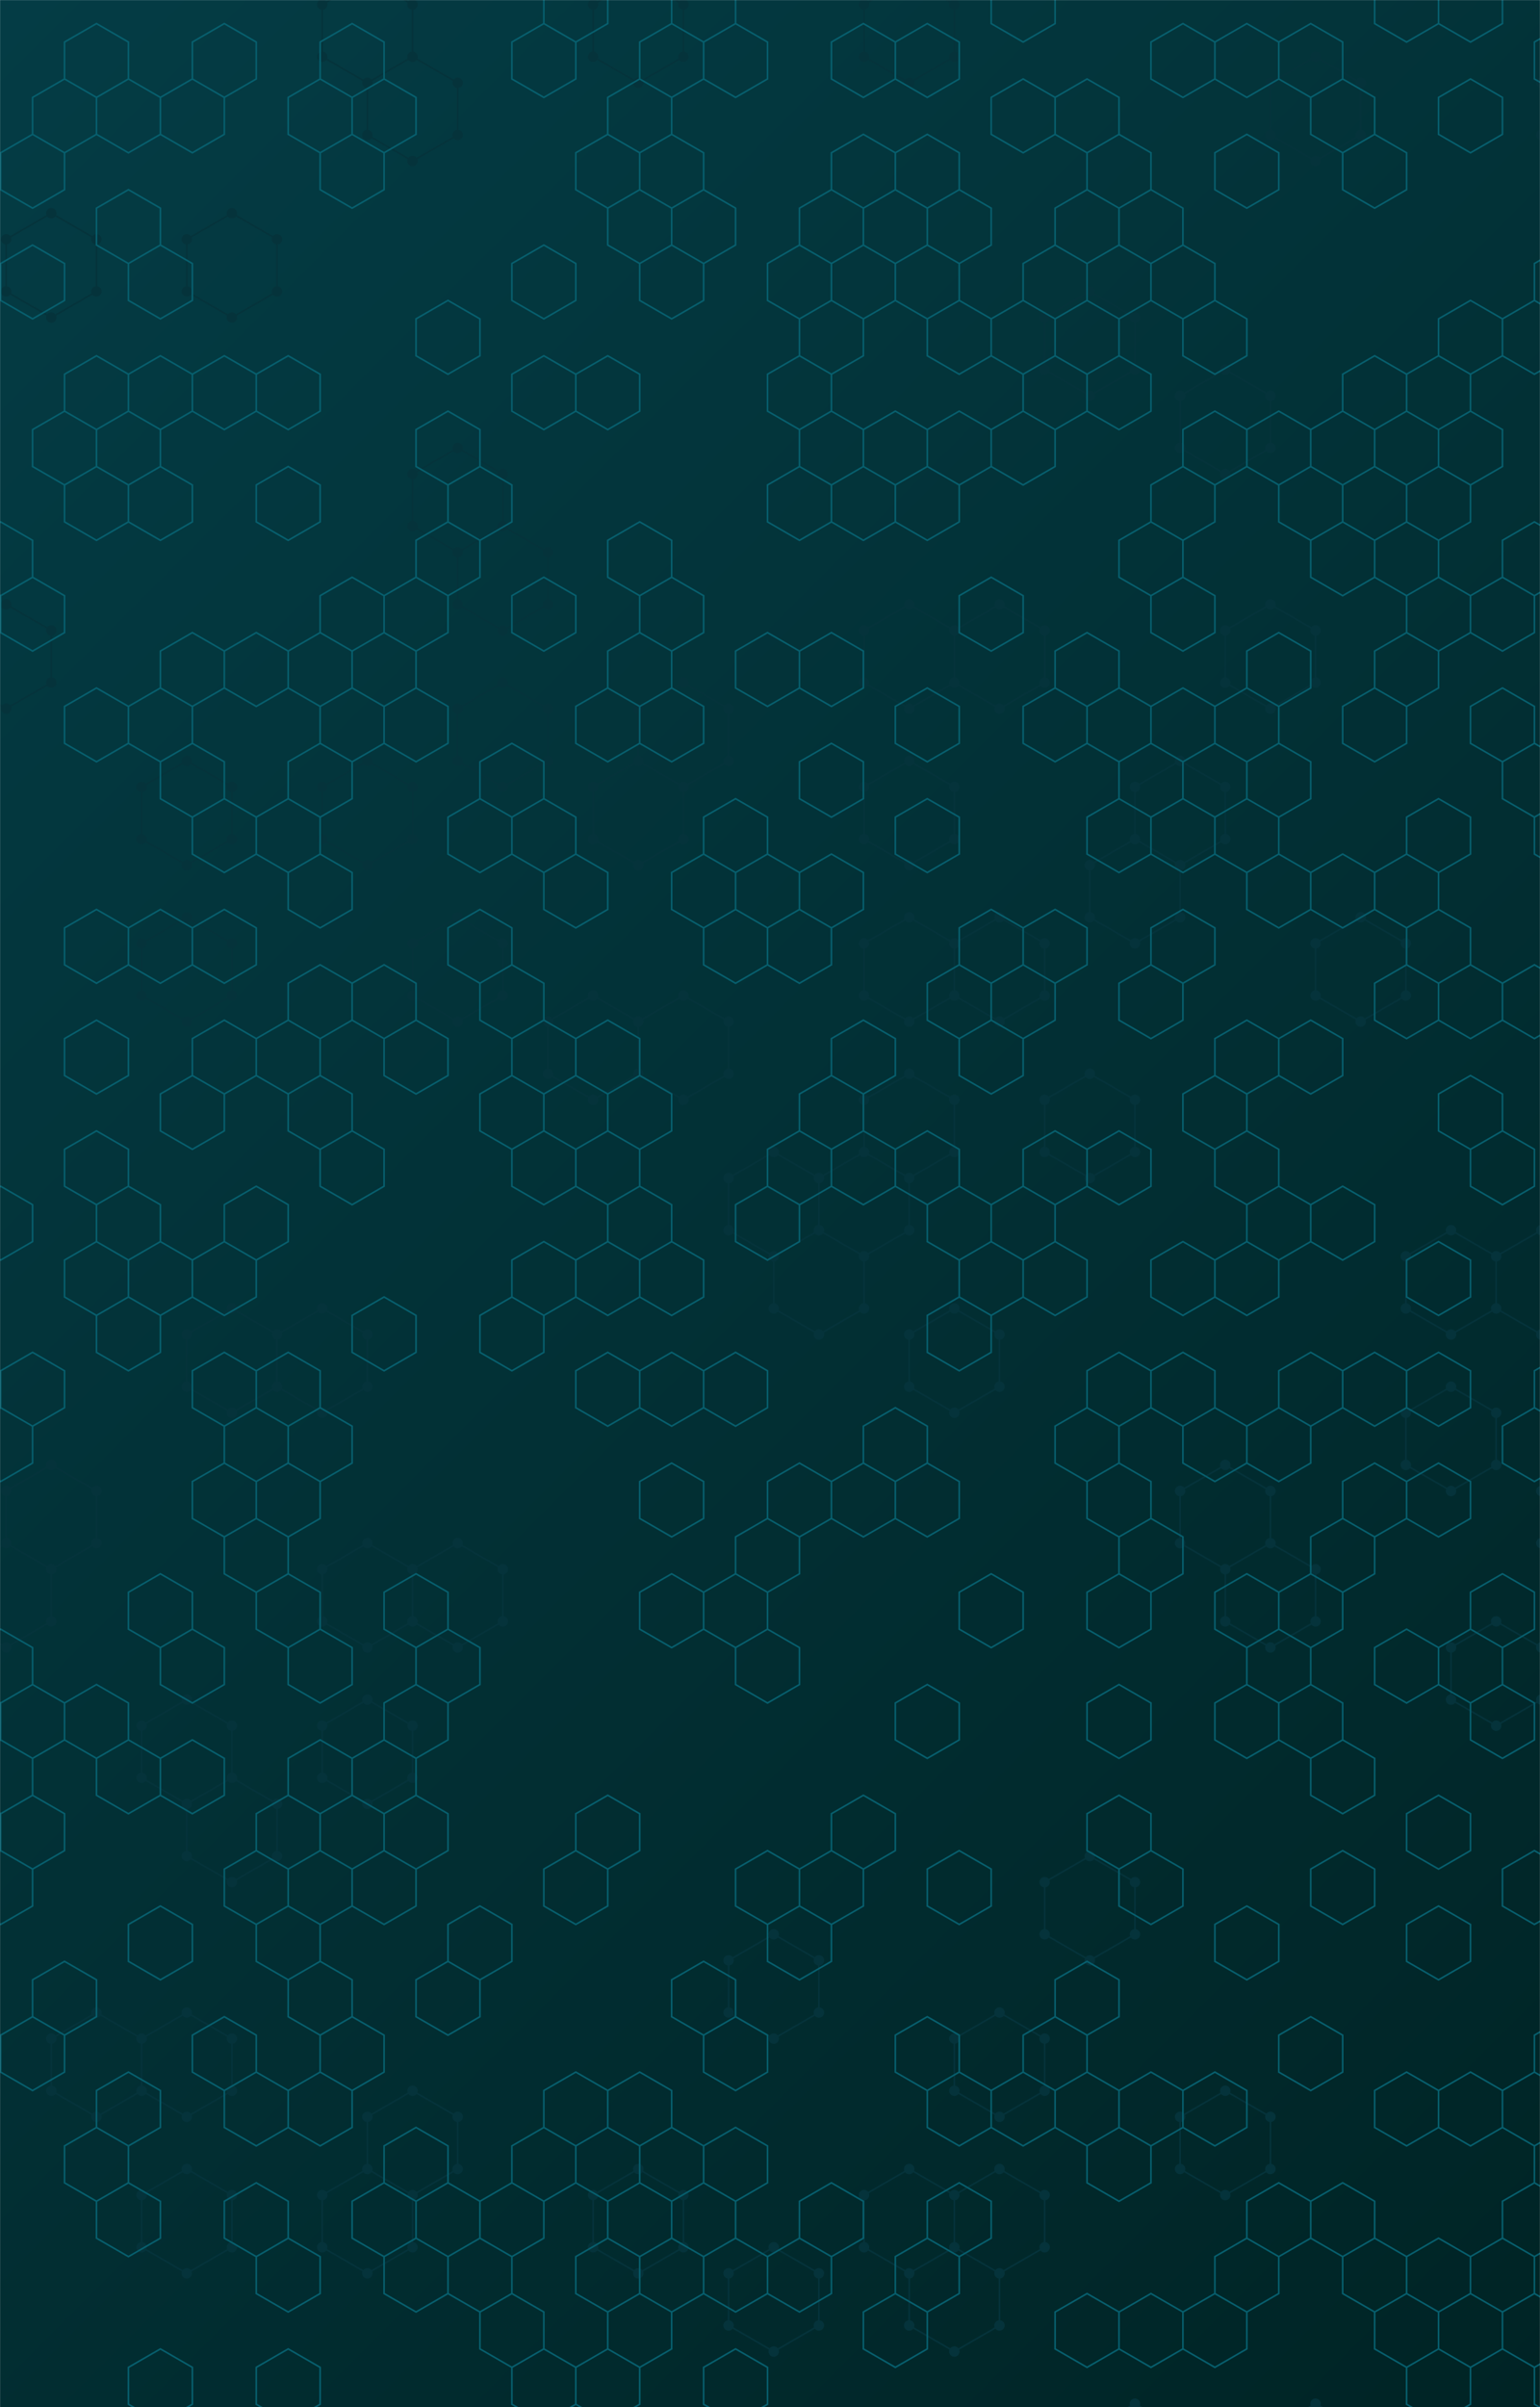 <svg xmlns="http://www.w3.org/2000/svg" version="1.1" xmlns:xlink="http://www.w3.org/1999/xlink" xmlns:svgjs="http://svgjs.dev/svgjs" width="1920" height="3000" preserveAspectRatio="none" viewBox="0 0 1920 3000"><g mask="url(&quot;#SvgjsMask2806&quot;)" fill="none"><rect width="1920" height="3000" x="0" y="0" fill="url(&quot;#SvgjsLinearGradient2807&quot;)"></rect><path d="M63.96 265.71L120.26 298.21L120.26 363.21L63.96 395.71L7.67 363.21L7.67 298.21zM7.67 753.21L63.96 785.71L63.96 850.71L7.67 883.21L-48.62 850.71L-48.62 785.71zM63.96 1825.71L120.26 1858.21L120.26 1923.21L63.96 1955.71L7.67 1923.21L7.67 1858.21zM7.67 1923.21L63.96 1955.71L63.96 2020.71L7.67 2053.21L-48.62 2020.71L-48.62 1955.71zM120.26 2508.21L176.55 2540.71L176.55 2605.71L120.26 2638.21L63.96 2605.71L63.96 2540.71zM289.14 265.71L345.43 298.21L345.43 363.21L289.14 395.71L232.84 363.21L232.84 298.21zM232.84 948.21L289.14 980.71L289.14 1045.71L232.84 1078.21L176.55 1045.71L176.55 980.71zM232.84 1143.21L289.14 1175.71L289.14 1240.71L232.84 1273.21L176.55 1240.71L176.55 1175.71zM289.14 1630.71L345.43 1663.21L345.43 1728.21L289.14 1760.71L232.84 1728.21L232.84 1663.21zM232.84 2118.21L289.14 2150.71L289.14 2215.71L232.84 2248.21L176.55 2215.71L176.55 2150.71zM289.14 2215.71L345.43 2248.21L345.43 2313.21L289.14 2345.71L232.84 2313.21L232.84 2248.21zM232.84 2508.21L289.14 2540.71L289.14 2605.71L232.84 2638.21L176.55 2605.71L176.55 2540.71zM232.84 2703.21L289.14 2735.71L289.14 2800.71L232.84 2833.21L176.55 2800.71L176.55 2735.71zM401.72 1630.71L458.02 1663.21L458.02 1728.21L401.72 1760.71L345.43 1728.21L345.43 1663.21zM458.02 -26.79L514.31 5.71L514.31 70.71L458.02 103.21L401.72 70.71L401.72 5.71zM514.31 70.71L570.6 103.21L570.6 168.21L514.31 200.71L458.02 168.21L458.02 103.21zM458.02 948.21L514.31 980.71L514.31 1045.71L458.02 1078.21L401.72 1045.71L401.72 980.71zM458.02 1923.21L514.31 1955.71L514.31 2020.71L458.02 2053.21L401.72 2020.71L401.72 1955.71zM458.02 2118.21L514.31 2150.71L514.31 2215.71L458.02 2248.21L401.72 2215.71L401.72 2150.71zM514.31 2605.71L570.6 2638.21L570.6 2703.21L514.31 2735.71L458.02 2703.21L458.02 2638.21zM458.02 2703.21L514.31 2735.71L514.31 2800.71L458.02 2833.21L401.72 2800.71L401.72 2735.71zM570.6 558.21L626.9 590.71L626.9 655.71L570.6 688.21L514.31 655.71L514.31 590.71zM626.9 655.71L683.19 688.21L683.19 753.21L626.9 785.71L570.6 753.21L570.6 688.21zM626.9 850.71L683.19 883.21L683.19 948.21L626.9 980.71L570.6 948.21L570.6 883.21zM570.6 1143.21L626.9 1175.71L626.9 1240.71L570.6 1273.21L514.31 1240.71L514.31 1175.71zM570.6 1923.21L626.9 1955.71L626.9 2020.71L570.6 2053.21L514.31 2020.71L514.31 1955.71zM739.48 1240.71L795.78 1273.21L795.78 1338.21L739.48 1370.71L683.19 1338.21L683.19 1273.21zM795.78 -26.79L852.07 5.71L852.07 70.71L795.78 103.21L739.48 70.71L739.48 5.71zM852.07 850.71L908.36 883.21L908.36 948.21L852.07 980.71L795.78 948.21L795.78 883.21zM795.78 948.21L852.07 980.71L852.07 1045.71L795.78 1078.21L739.48 1045.71L739.48 980.71zM852.07 1240.71L908.36 1273.21L908.36 1338.21L852.07 1370.71L795.78 1338.21L795.78 1273.21zM795.78 2703.21L852.07 2735.71L852.07 2800.71L795.78 2833.21L739.48 2800.71L739.48 2735.71zM964.66 1435.71L1020.95 1468.21L1020.95 1533.21L964.66 1565.71L908.36 1533.21L908.36 1468.21zM964.66 2410.71L1020.95 2443.21L1020.95 2508.21L964.66 2540.71L908.36 2508.21L908.36 2443.21zM964.66 2800.71L1020.95 2833.21L1020.95 2898.21L964.66 2930.71L908.36 2898.21L908.36 2833.21zM1077.24 1435.71L1133.54 1468.21L1133.54 1533.21L1077.24 1565.71L1020.95 1533.21L1020.95 1468.21zM1020.95 1533.21L1077.24 1565.71L1077.24 1630.71L1020.95 1663.21L964.66 1630.71L964.66 1565.71zM1133.54 -26.79L1189.83 5.71L1189.83 70.71L1133.54 103.21L1077.24 70.71L1077.24 5.71zM1133.54 753.21L1189.83 785.71L1189.83 850.71L1133.54 883.21L1077.24 850.71L1077.24 785.71zM1133.54 948.21L1189.83 980.71L1189.83 1045.71L1133.54 1078.21L1077.24 1045.71L1077.24 980.71zM1133.54 1143.21L1189.83 1175.71L1189.83 1240.71L1133.54 1273.21L1077.24 1240.71L1077.24 1175.71zM1133.54 1338.21L1189.83 1370.71L1189.83 1435.71L1133.54 1468.21L1077.24 1435.71L1077.24 1370.71zM1189.83 1630.71L1246.12 1663.21L1246.12 1728.21L1189.83 1760.71L1133.54 1728.21L1133.54 1663.21zM1133.54 2703.21L1189.83 2735.71L1189.83 2800.71L1133.54 2833.21L1077.24 2800.71L1077.24 2735.71zM1189.83 2800.71L1246.12 2833.21L1246.12 2898.21L1189.83 2930.71L1133.54 2898.21L1133.54 2833.21zM1246.12 753.21L1302.41 785.71L1302.41 850.71L1246.12 883.21L1189.83 850.71L1189.83 785.71zM1246.12 1143.21L1302.41 1175.71L1302.41 1240.71L1246.12 1273.21L1189.83 1240.71L1189.83 1175.71zM1246.12 2508.21L1302.41 2540.71L1302.41 2605.71L1246.12 2638.21L1189.83 2605.71L1189.83 2540.71zM1246.12 2703.21L1302.41 2735.71L1302.41 2800.71L1246.12 2833.21L1189.83 2800.71L1189.83 2735.71zM1358.71 363.21L1415 395.71L1415 460.71L1358.71 493.21L1302.41 460.71L1302.41 395.71zM1415 1045.71L1471.29 1078.21L1471.29 1143.21L1415 1175.71L1358.71 1143.21L1358.71 1078.21zM1358.71 1338.21L1415 1370.71L1415 1435.71L1358.71 1468.21L1302.41 1435.71L1302.41 1370.71zM1358.71 2313.21L1415 2345.71L1415 2410.71L1358.71 2443.21L1302.41 2410.71L1302.41 2345.71zM1415 2995.71L1471.29 3028.21L1471.29 3093.21L1415 3125.71L1358.71 3093.21L1358.71 3028.21zM1527.59 460.71L1583.88 493.21L1583.88 558.21L1527.59 590.71L1471.29 558.21L1471.29 493.21zM1471.29 948.21L1527.59 980.71L1527.59 1045.71L1471.29 1078.21L1415 1045.71L1415 980.71zM1527.59 1825.71L1583.88 1858.21L1583.88 1923.21L1527.59 1955.71L1471.29 1923.21L1471.29 1858.21zM1527.59 2605.71L1583.88 2638.21L1583.88 2703.21L1527.59 2735.71L1471.29 2703.21L1471.29 2638.21zM1640.17 70.71L1696.47 103.21L1696.47 168.21L1640.17 200.71L1583.88 168.21L1583.88 103.21zM1583.88 753.21L1640.17 785.71L1640.17 850.71L1583.88 883.21L1527.59 850.71L1527.59 785.71zM1583.88 1923.21L1640.17 1955.71L1640.17 2020.71L1583.88 2053.21L1527.59 2020.71L1527.59 1955.71zM1640.17 2995.71L1696.47 3028.21L1696.47 3093.21L1640.17 3125.71L1583.88 3093.21L1583.88 3028.21zM1696.47 1143.21L1752.76 1175.71L1752.76 1240.71L1696.47 1273.21L1640.17 1240.71L1640.17 1175.71zM1809.05 1533.21L1865.35 1565.71L1865.35 1630.71L1809.05 1663.21L1752.76 1630.71L1752.76 1565.71zM1809.05 1728.21L1865.35 1760.71L1865.35 1825.71L1809.05 1858.21L1752.76 1825.71L1752.76 1760.71zM1865.35 2020.71L1921.64 2053.21L1921.64 2118.21L1865.35 2150.71L1809.05 2118.21L1809.05 2053.21zM1977.93 70.71L2034.23 103.21L2034.23 168.21L1977.93 200.71L1921.64 168.21L1921.64 103.21zM1921.64 1533.21L1977.93 1565.71L1977.93 1630.71L1921.64 1663.21L1865.35 1630.71L1865.35 1565.71zM1977.93 1825.71L2034.23 1858.21L2034.23 1923.21L1977.93 1955.71L1921.64 1923.21L1921.64 1858.21zM1977.93 2995.71L2034.23 3028.21L2034.23 3093.21L1977.93 3125.71L1921.64 3093.21L1921.64 3028.21z" stroke="rgba(5, 51, 59, 1)" stroke-width="2"></path><path d="M57.46 265.71 a6.5 6.5 0 1 0 13 0 a6.5 6.5 0 1 0 -13 0zM113.76 298.21 a6.5 6.5 0 1 0 13 0 a6.5 6.5 0 1 0 -13 0zM113.76 363.21 a6.5 6.5 0 1 0 13 0 a6.5 6.5 0 1 0 -13 0zM57.46 395.71 a6.5 6.5 0 1 0 13 0 a6.5 6.5 0 1 0 -13 0zM1.17 363.21 a6.5 6.5 0 1 0 13 0 a6.5 6.5 0 1 0 -13 0zM1.17 298.21 a6.5 6.5 0 1 0 13 0 a6.5 6.5 0 1 0 -13 0zM1.17 753.21 a6.5 6.5 0 1 0 13 0 a6.5 6.5 0 1 0 -13 0zM57.46 785.71 a6.5 6.5 0 1 0 13 0 a6.5 6.5 0 1 0 -13 0zM57.46 850.71 a6.5 6.5 0 1 0 13 0 a6.5 6.5 0 1 0 -13 0zM1.17 883.21 a6.5 6.5 0 1 0 13 0 a6.5 6.5 0 1 0 -13 0zM-55.12 850.71 a6.5 6.5 0 1 0 13 0 a6.5 6.5 0 1 0 -13 0zM-55.12 785.71 a6.5 6.5 0 1 0 13 0 a6.5 6.5 0 1 0 -13 0zM57.46 1825.71 a6.5 6.5 0 1 0 13 0 a6.5 6.5 0 1 0 -13 0zM113.76 1858.21 a6.5 6.5 0 1 0 13 0 a6.5 6.5 0 1 0 -13 0zM113.76 1923.21 a6.5 6.5 0 1 0 13 0 a6.5 6.5 0 1 0 -13 0zM57.46 1955.71 a6.5 6.5 0 1 0 13 0 a6.5 6.5 0 1 0 -13 0zM1.17 1923.21 a6.5 6.5 0 1 0 13 0 a6.5 6.5 0 1 0 -13 0zM1.17 1858.21 a6.5 6.5 0 1 0 13 0 a6.5 6.5 0 1 0 -13 0zM57.46 2020.71 a6.5 6.5 0 1 0 13 0 a6.5 6.5 0 1 0 -13 0zM1.17 2053.21 a6.5 6.5 0 1 0 13 0 a6.5 6.5 0 1 0 -13 0zM-55.12 2020.71 a6.5 6.5 0 1 0 13 0 a6.5 6.5 0 1 0 -13 0zM-55.12 1955.71 a6.5 6.5 0 1 0 13 0 a6.5 6.5 0 1 0 -13 0zM113.76 2508.21 a6.5 6.5 0 1 0 13 0 a6.5 6.5 0 1 0 -13 0zM170.05 2540.71 a6.5 6.5 0 1 0 13 0 a6.5 6.5 0 1 0 -13 0zM170.05 2605.71 a6.5 6.5 0 1 0 13 0 a6.5 6.5 0 1 0 -13 0zM113.76 2638.21 a6.5 6.5 0 1 0 13 0 a6.5 6.5 0 1 0 -13 0zM57.46 2605.71 a6.5 6.5 0 1 0 13 0 a6.5 6.5 0 1 0 -13 0zM57.46 2540.71 a6.5 6.5 0 1 0 13 0 a6.5 6.5 0 1 0 -13 0zM282.64 265.71 a6.5 6.5 0 1 0 13 0 a6.5 6.5 0 1 0 -13 0zM338.93 298.21 a6.5 6.5 0 1 0 13 0 a6.5 6.5 0 1 0 -13 0zM338.93 363.21 a6.5 6.5 0 1 0 13 0 a6.5 6.5 0 1 0 -13 0zM282.64 395.71 a6.5 6.5 0 1 0 13 0 a6.5 6.5 0 1 0 -13 0zM226.34 363.21 a6.5 6.5 0 1 0 13 0 a6.5 6.5 0 1 0 -13 0zM226.34 298.21 a6.5 6.5 0 1 0 13 0 a6.5 6.5 0 1 0 -13 0zM226.34 948.21 a6.5 6.5 0 1 0 13 0 a6.5 6.5 0 1 0 -13 0zM282.64 980.71 a6.5 6.5 0 1 0 13 0 a6.5 6.5 0 1 0 -13 0zM282.64 1045.71 a6.5 6.5 0 1 0 13 0 a6.5 6.5 0 1 0 -13 0zM226.34 1078.21 a6.5 6.5 0 1 0 13 0 a6.5 6.5 0 1 0 -13 0zM170.05 1045.71 a6.5 6.5 0 1 0 13 0 a6.5 6.5 0 1 0 -13 0zM170.05 980.71 a6.5 6.5 0 1 0 13 0 a6.5 6.5 0 1 0 -13 0zM226.34 1143.21 a6.5 6.5 0 1 0 13 0 a6.5 6.5 0 1 0 -13 0zM282.64 1175.71 a6.5 6.5 0 1 0 13 0 a6.5 6.5 0 1 0 -13 0zM282.64 1240.71 a6.5 6.5 0 1 0 13 0 a6.5 6.5 0 1 0 -13 0zM226.34 1273.21 a6.5 6.5 0 1 0 13 0 a6.5 6.5 0 1 0 -13 0zM170.05 1240.71 a6.5 6.5 0 1 0 13 0 a6.5 6.5 0 1 0 -13 0zM170.05 1175.71 a6.5 6.5 0 1 0 13 0 a6.5 6.5 0 1 0 -13 0zM282.64 1630.71 a6.5 6.5 0 1 0 13 0 a6.5 6.5 0 1 0 -13 0zM338.93 1663.21 a6.5 6.5 0 1 0 13 0 a6.5 6.5 0 1 0 -13 0zM338.93 1728.21 a6.5 6.5 0 1 0 13 0 a6.5 6.5 0 1 0 -13 0zM282.64 1760.71 a6.5 6.5 0 1 0 13 0 a6.5 6.5 0 1 0 -13 0zM226.34 1728.21 a6.5 6.5 0 1 0 13 0 a6.5 6.5 0 1 0 -13 0zM226.34 1663.21 a6.5 6.5 0 1 0 13 0 a6.5 6.5 0 1 0 -13 0zM226.34 2118.21 a6.5 6.5 0 1 0 13 0 a6.5 6.5 0 1 0 -13 0zM282.64 2150.71 a6.5 6.5 0 1 0 13 0 a6.5 6.5 0 1 0 -13 0zM282.64 2215.71 a6.5 6.5 0 1 0 13 0 a6.5 6.5 0 1 0 -13 0zM226.34 2248.21 a6.5 6.5 0 1 0 13 0 a6.5 6.5 0 1 0 -13 0zM170.05 2215.71 a6.5 6.5 0 1 0 13 0 a6.5 6.5 0 1 0 -13 0zM170.05 2150.71 a6.5 6.5 0 1 0 13 0 a6.5 6.5 0 1 0 -13 0zM338.93 2248.21 a6.5 6.5 0 1 0 13 0 a6.5 6.5 0 1 0 -13 0zM338.93 2313.21 a6.5 6.5 0 1 0 13 0 a6.5 6.5 0 1 0 -13 0zM282.64 2345.71 a6.5 6.5 0 1 0 13 0 a6.5 6.5 0 1 0 -13 0zM226.34 2313.21 a6.5 6.5 0 1 0 13 0 a6.5 6.5 0 1 0 -13 0zM226.34 2508.21 a6.5 6.5 0 1 0 13 0 a6.5 6.5 0 1 0 -13 0zM282.64 2540.71 a6.5 6.5 0 1 0 13 0 a6.5 6.5 0 1 0 -13 0zM282.64 2605.71 a6.5 6.5 0 1 0 13 0 a6.5 6.5 0 1 0 -13 0zM226.34 2638.21 a6.5 6.5 0 1 0 13 0 a6.5 6.5 0 1 0 -13 0zM226.34 2703.21 a6.5 6.5 0 1 0 13 0 a6.5 6.5 0 1 0 -13 0zM282.64 2735.71 a6.5 6.5 0 1 0 13 0 a6.5 6.5 0 1 0 -13 0zM282.64 2800.71 a6.5 6.5 0 1 0 13 0 a6.5 6.5 0 1 0 -13 0zM226.34 2833.21 a6.5 6.5 0 1 0 13 0 a6.5 6.5 0 1 0 -13 0zM170.05 2800.71 a6.5 6.5 0 1 0 13 0 a6.5 6.5 0 1 0 -13 0zM170.05 2735.71 a6.5 6.5 0 1 0 13 0 a6.5 6.5 0 1 0 -13 0zM395.22 1630.71 a6.5 6.5 0 1 0 13 0 a6.5 6.5 0 1 0 -13 0zM451.52 1663.21 a6.5 6.5 0 1 0 13 0 a6.5 6.5 0 1 0 -13 0zM451.52 1728.21 a6.5 6.5 0 1 0 13 0 a6.5 6.5 0 1 0 -13 0zM395.22 1760.71 a6.5 6.5 0 1 0 13 0 a6.5 6.5 0 1 0 -13 0zM451.52 -26.79 a6.5 6.5 0 1 0 13 0 a6.5 6.5 0 1 0 -13 0zM507.81 5.71 a6.5 6.5 0 1 0 13 0 a6.5 6.5 0 1 0 -13 0zM507.81 70.71 a6.5 6.5 0 1 0 13 0 a6.5 6.5 0 1 0 -13 0zM451.52 103.21 a6.5 6.5 0 1 0 13 0 a6.5 6.5 0 1 0 -13 0zM395.22 70.71 a6.5 6.5 0 1 0 13 0 a6.5 6.5 0 1 0 -13 0zM395.22 5.71 a6.5 6.5 0 1 0 13 0 a6.5 6.5 0 1 0 -13 0zM564.1 103.21 a6.5 6.5 0 1 0 13 0 a6.5 6.5 0 1 0 -13 0zM564.1 168.21 a6.5 6.5 0 1 0 13 0 a6.5 6.5 0 1 0 -13 0zM507.81 200.71 a6.5 6.5 0 1 0 13 0 a6.5 6.5 0 1 0 -13 0zM451.52 168.21 a6.5 6.5 0 1 0 13 0 a6.5 6.5 0 1 0 -13 0zM451.52 948.21 a6.5 6.5 0 1 0 13 0 a6.5 6.5 0 1 0 -13 0zM507.81 980.71 a6.5 6.5 0 1 0 13 0 a6.5 6.5 0 1 0 -13 0zM507.81 1045.71 a6.5 6.5 0 1 0 13 0 a6.5 6.5 0 1 0 -13 0zM451.52 1078.21 a6.5 6.5 0 1 0 13 0 a6.5 6.5 0 1 0 -13 0zM395.22 1045.71 a6.5 6.5 0 1 0 13 0 a6.5 6.5 0 1 0 -13 0zM395.22 980.71 a6.5 6.5 0 1 0 13 0 a6.5 6.5 0 1 0 -13 0zM451.52 1923.21 a6.5 6.5 0 1 0 13 0 a6.5 6.5 0 1 0 -13 0zM507.81 1955.71 a6.5 6.5 0 1 0 13 0 a6.5 6.5 0 1 0 -13 0zM507.81 2020.71 a6.5 6.5 0 1 0 13 0 a6.5 6.5 0 1 0 -13 0zM451.52 2053.21 a6.5 6.5 0 1 0 13 0 a6.5 6.5 0 1 0 -13 0zM395.22 2020.71 a6.5 6.5 0 1 0 13 0 a6.5 6.5 0 1 0 -13 0zM395.22 1955.71 a6.5 6.5 0 1 0 13 0 a6.5 6.5 0 1 0 -13 0zM451.52 2118.21 a6.5 6.5 0 1 0 13 0 a6.5 6.5 0 1 0 -13 0zM507.81 2150.71 a6.5 6.5 0 1 0 13 0 a6.5 6.5 0 1 0 -13 0zM507.81 2215.71 a6.5 6.5 0 1 0 13 0 a6.5 6.5 0 1 0 -13 0zM451.52 2248.21 a6.5 6.5 0 1 0 13 0 a6.5 6.5 0 1 0 -13 0zM395.22 2215.71 a6.5 6.5 0 1 0 13 0 a6.5 6.5 0 1 0 -13 0zM395.22 2150.71 a6.5 6.5 0 1 0 13 0 a6.5 6.5 0 1 0 -13 0zM507.81 2605.71 a6.5 6.5 0 1 0 13 0 a6.5 6.5 0 1 0 -13 0zM564.1 2638.21 a6.5 6.5 0 1 0 13 0 a6.5 6.5 0 1 0 -13 0zM564.1 2703.21 a6.5 6.5 0 1 0 13 0 a6.5 6.5 0 1 0 -13 0zM507.81 2735.71 a6.5 6.5 0 1 0 13 0 a6.5 6.5 0 1 0 -13 0zM451.52 2703.21 a6.5 6.5 0 1 0 13 0 a6.5 6.5 0 1 0 -13 0zM451.52 2638.21 a6.5 6.5 0 1 0 13 0 a6.5 6.5 0 1 0 -13 0zM507.81 2800.71 a6.5 6.5 0 1 0 13 0 a6.5 6.5 0 1 0 -13 0zM451.52 2833.21 a6.5 6.5 0 1 0 13 0 a6.5 6.5 0 1 0 -13 0zM395.22 2800.71 a6.5 6.5 0 1 0 13 0 a6.5 6.5 0 1 0 -13 0zM395.22 2735.71 a6.5 6.5 0 1 0 13 0 a6.5 6.5 0 1 0 -13 0zM564.1 558.21 a6.5 6.5 0 1 0 13 0 a6.5 6.5 0 1 0 -13 0zM620.4 590.71 a6.5 6.5 0 1 0 13 0 a6.5 6.5 0 1 0 -13 0zM620.4 655.71 a6.5 6.5 0 1 0 13 0 a6.5 6.5 0 1 0 -13 0zM564.1 688.21 a6.5 6.5 0 1 0 13 0 a6.5 6.5 0 1 0 -13 0zM507.81 655.71 a6.5 6.5 0 1 0 13 0 a6.5 6.5 0 1 0 -13 0zM507.81 590.71 a6.5 6.5 0 1 0 13 0 a6.5 6.5 0 1 0 -13 0zM676.69 688.21 a6.5 6.5 0 1 0 13 0 a6.5 6.5 0 1 0 -13 0zM676.69 753.21 a6.5 6.5 0 1 0 13 0 a6.5 6.5 0 1 0 -13 0zM620.4 785.71 a6.5 6.5 0 1 0 13 0 a6.5 6.5 0 1 0 -13 0zM564.1 753.21 a6.5 6.5 0 1 0 13 0 a6.5 6.5 0 1 0 -13 0zM620.4 850.71 a6.5 6.5 0 1 0 13 0 a6.5 6.5 0 1 0 -13 0zM676.69 883.21 a6.5 6.5 0 1 0 13 0 a6.5 6.5 0 1 0 -13 0zM676.69 948.21 a6.5 6.5 0 1 0 13 0 a6.5 6.5 0 1 0 -13 0zM620.4 980.71 a6.5 6.5 0 1 0 13 0 a6.5 6.5 0 1 0 -13 0zM564.1 948.21 a6.5 6.5 0 1 0 13 0 a6.5 6.5 0 1 0 -13 0zM564.1 883.21 a6.5 6.5 0 1 0 13 0 a6.5 6.5 0 1 0 -13 0zM564.1 1143.21 a6.5 6.5 0 1 0 13 0 a6.5 6.5 0 1 0 -13 0zM620.4 1175.71 a6.5 6.5 0 1 0 13 0 a6.5 6.5 0 1 0 -13 0zM620.4 1240.71 a6.5 6.5 0 1 0 13 0 a6.5 6.5 0 1 0 -13 0zM564.1 1273.21 a6.5 6.5 0 1 0 13 0 a6.5 6.5 0 1 0 -13 0zM507.81 1240.71 a6.5 6.5 0 1 0 13 0 a6.5 6.5 0 1 0 -13 0zM507.81 1175.71 a6.5 6.5 0 1 0 13 0 a6.5 6.5 0 1 0 -13 0zM564.1 1923.21 a6.5 6.5 0 1 0 13 0 a6.5 6.5 0 1 0 -13 0zM620.4 1955.71 a6.5 6.5 0 1 0 13 0 a6.5 6.5 0 1 0 -13 0zM620.4 2020.71 a6.5 6.5 0 1 0 13 0 a6.5 6.5 0 1 0 -13 0zM564.1 2053.21 a6.5 6.5 0 1 0 13 0 a6.5 6.5 0 1 0 -13 0zM732.98 1240.71 a6.5 6.5 0 1 0 13 0 a6.5 6.5 0 1 0 -13 0zM789.28 1273.21 a6.5 6.5 0 1 0 13 0 a6.5 6.5 0 1 0 -13 0zM789.28 1338.21 a6.5 6.5 0 1 0 13 0 a6.5 6.5 0 1 0 -13 0zM732.98 1370.71 a6.5 6.5 0 1 0 13 0 a6.5 6.5 0 1 0 -13 0zM676.69 1338.21 a6.5 6.5 0 1 0 13 0 a6.5 6.5 0 1 0 -13 0zM676.69 1273.21 a6.5 6.5 0 1 0 13 0 a6.5 6.5 0 1 0 -13 0zM789.28 -26.79 a6.5 6.5 0 1 0 13 0 a6.5 6.5 0 1 0 -13 0zM845.57 5.71 a6.5 6.5 0 1 0 13 0 a6.5 6.5 0 1 0 -13 0zM845.57 70.71 a6.5 6.5 0 1 0 13 0 a6.5 6.5 0 1 0 -13 0zM789.28 103.21 a6.5 6.5 0 1 0 13 0 a6.5 6.5 0 1 0 -13 0zM732.98 70.71 a6.5 6.5 0 1 0 13 0 a6.5 6.5 0 1 0 -13 0zM732.98 5.71 a6.5 6.5 0 1 0 13 0 a6.5 6.5 0 1 0 -13 0zM845.57 850.71 a6.5 6.5 0 1 0 13 0 a6.5 6.5 0 1 0 -13 0zM901.86 883.21 a6.5 6.5 0 1 0 13 0 a6.5 6.5 0 1 0 -13 0zM901.86 948.21 a6.5 6.5 0 1 0 13 0 a6.5 6.5 0 1 0 -13 0zM845.57 980.71 a6.5 6.5 0 1 0 13 0 a6.5 6.5 0 1 0 -13 0zM789.28 948.21 a6.5 6.5 0 1 0 13 0 a6.5 6.5 0 1 0 -13 0zM789.28 883.21 a6.5 6.5 0 1 0 13 0 a6.5 6.5 0 1 0 -13 0zM845.57 1045.71 a6.5 6.5 0 1 0 13 0 a6.5 6.5 0 1 0 -13 0zM789.28 1078.21 a6.5 6.5 0 1 0 13 0 a6.5 6.5 0 1 0 -13 0zM732.98 1045.71 a6.5 6.5 0 1 0 13 0 a6.5 6.5 0 1 0 -13 0zM732.98 980.71 a6.5 6.5 0 1 0 13 0 a6.5 6.5 0 1 0 -13 0zM845.57 1240.71 a6.5 6.5 0 1 0 13 0 a6.5 6.5 0 1 0 -13 0zM901.86 1273.21 a6.5 6.5 0 1 0 13 0 a6.5 6.5 0 1 0 -13 0zM901.86 1338.21 a6.5 6.5 0 1 0 13 0 a6.5 6.5 0 1 0 -13 0zM845.57 1370.71 a6.5 6.5 0 1 0 13 0 a6.5 6.5 0 1 0 -13 0zM789.28 2703.21 a6.5 6.5 0 1 0 13 0 a6.5 6.5 0 1 0 -13 0zM845.57 2735.71 a6.5 6.5 0 1 0 13 0 a6.5 6.5 0 1 0 -13 0zM845.57 2800.71 a6.5 6.5 0 1 0 13 0 a6.5 6.5 0 1 0 -13 0zM789.28 2833.21 a6.5 6.5 0 1 0 13 0 a6.5 6.5 0 1 0 -13 0zM732.98 2800.71 a6.5 6.5 0 1 0 13 0 a6.5 6.5 0 1 0 -13 0zM732.98 2735.71 a6.5 6.5 0 1 0 13 0 a6.5 6.5 0 1 0 -13 0zM958.16 1435.71 a6.5 6.5 0 1 0 13 0 a6.5 6.5 0 1 0 -13 0zM1014.45 1468.21 a6.5 6.5 0 1 0 13 0 a6.5 6.5 0 1 0 -13 0zM1014.45 1533.21 a6.5 6.5 0 1 0 13 0 a6.5 6.5 0 1 0 -13 0zM958.16 1565.71 a6.5 6.5 0 1 0 13 0 a6.5 6.5 0 1 0 -13 0zM901.86 1533.21 a6.5 6.5 0 1 0 13 0 a6.5 6.5 0 1 0 -13 0zM901.86 1468.21 a6.5 6.5 0 1 0 13 0 a6.5 6.5 0 1 0 -13 0zM958.16 2410.71 a6.5 6.5 0 1 0 13 0 a6.5 6.5 0 1 0 -13 0zM1014.45 2443.21 a6.5 6.5 0 1 0 13 0 a6.5 6.5 0 1 0 -13 0zM1014.45 2508.21 a6.5 6.5 0 1 0 13 0 a6.5 6.5 0 1 0 -13 0zM958.16 2540.71 a6.5 6.5 0 1 0 13 0 a6.5 6.5 0 1 0 -13 0zM901.86 2508.21 a6.5 6.5 0 1 0 13 0 a6.5 6.5 0 1 0 -13 0zM901.86 2443.21 a6.5 6.5 0 1 0 13 0 a6.5 6.5 0 1 0 -13 0zM958.16 2800.71 a6.5 6.5 0 1 0 13 0 a6.5 6.5 0 1 0 -13 0zM1014.45 2833.21 a6.5 6.5 0 1 0 13 0 a6.5 6.5 0 1 0 -13 0zM1014.45 2898.21 a6.5 6.5 0 1 0 13 0 a6.5 6.5 0 1 0 -13 0zM958.16 2930.71 a6.5 6.5 0 1 0 13 0 a6.5 6.5 0 1 0 -13 0zM901.86 2898.21 a6.5 6.5 0 1 0 13 0 a6.5 6.5 0 1 0 -13 0zM901.86 2833.21 a6.5 6.5 0 1 0 13 0 a6.5 6.5 0 1 0 -13 0zM1070.74 1435.71 a6.5 6.5 0 1 0 13 0 a6.5 6.5 0 1 0 -13 0zM1127.04 1468.21 a6.5 6.5 0 1 0 13 0 a6.5 6.5 0 1 0 -13 0zM1127.04 1533.21 a6.5 6.5 0 1 0 13 0 a6.5 6.5 0 1 0 -13 0zM1070.74 1565.71 a6.5 6.5 0 1 0 13 0 a6.5 6.5 0 1 0 -13 0zM1070.74 1630.71 a6.5 6.5 0 1 0 13 0 a6.5 6.5 0 1 0 -13 0zM1014.45 1663.21 a6.5 6.5 0 1 0 13 0 a6.5 6.5 0 1 0 -13 0zM958.16 1630.71 a6.5 6.5 0 1 0 13 0 a6.5 6.5 0 1 0 -13 0zM1127.04 -26.79 a6.5 6.5 0 1 0 13 0 a6.5 6.5 0 1 0 -13 0zM1183.33 5.71 a6.5 6.5 0 1 0 13 0 a6.5 6.5 0 1 0 -13 0zM1183.33 70.71 a6.5 6.5 0 1 0 13 0 a6.5 6.5 0 1 0 -13 0zM1127.04 103.21 a6.5 6.5 0 1 0 13 0 a6.5 6.5 0 1 0 -13 0zM1070.74 70.71 a6.5 6.5 0 1 0 13 0 a6.5 6.5 0 1 0 -13 0zM1070.74 5.71 a6.5 6.5 0 1 0 13 0 a6.5 6.5 0 1 0 -13 0zM1127.04 753.21 a6.5 6.5 0 1 0 13 0 a6.5 6.5 0 1 0 -13 0zM1183.33 785.71 a6.5 6.5 0 1 0 13 0 a6.5 6.5 0 1 0 -13 0zM1183.33 850.71 a6.5 6.5 0 1 0 13 0 a6.5 6.5 0 1 0 -13 0zM1127.04 883.21 a6.5 6.5 0 1 0 13 0 a6.5 6.5 0 1 0 -13 0zM1070.74 850.71 a6.5 6.5 0 1 0 13 0 a6.5 6.5 0 1 0 -13 0zM1070.74 785.71 a6.5 6.5 0 1 0 13 0 a6.5 6.5 0 1 0 -13 0zM1127.04 948.21 a6.5 6.5 0 1 0 13 0 a6.5 6.5 0 1 0 -13 0zM1183.33 980.71 a6.5 6.5 0 1 0 13 0 a6.5 6.5 0 1 0 -13 0zM1183.33 1045.71 a6.5 6.5 0 1 0 13 0 a6.5 6.5 0 1 0 -13 0zM1127.04 1078.21 a6.5 6.5 0 1 0 13 0 a6.5 6.5 0 1 0 -13 0zM1070.74 1045.71 a6.5 6.5 0 1 0 13 0 a6.5 6.5 0 1 0 -13 0zM1070.74 980.71 a6.5 6.5 0 1 0 13 0 a6.5 6.5 0 1 0 -13 0zM1127.04 1143.21 a6.5 6.5 0 1 0 13 0 a6.5 6.5 0 1 0 -13 0zM1183.33 1175.71 a6.5 6.5 0 1 0 13 0 a6.5 6.5 0 1 0 -13 0zM1183.33 1240.71 a6.5 6.5 0 1 0 13 0 a6.5 6.5 0 1 0 -13 0zM1127.04 1273.21 a6.5 6.5 0 1 0 13 0 a6.5 6.5 0 1 0 -13 0zM1070.74 1240.71 a6.5 6.5 0 1 0 13 0 a6.5 6.5 0 1 0 -13 0zM1070.74 1175.71 a6.5 6.5 0 1 0 13 0 a6.5 6.5 0 1 0 -13 0zM1127.04 1338.21 a6.5 6.5 0 1 0 13 0 a6.5 6.5 0 1 0 -13 0zM1183.33 1370.71 a6.5 6.5 0 1 0 13 0 a6.5 6.5 0 1 0 -13 0zM1183.33 1435.71 a6.5 6.5 0 1 0 13 0 a6.5 6.5 0 1 0 -13 0zM1070.74 1370.71 a6.5 6.5 0 1 0 13 0 a6.5 6.5 0 1 0 -13 0zM1183.33 1630.71 a6.5 6.5 0 1 0 13 0 a6.5 6.5 0 1 0 -13 0zM1239.62 1663.21 a6.5 6.5 0 1 0 13 0 a6.5 6.5 0 1 0 -13 0zM1239.62 1728.21 a6.5 6.5 0 1 0 13 0 a6.5 6.5 0 1 0 -13 0zM1183.33 1760.71 a6.5 6.5 0 1 0 13 0 a6.5 6.5 0 1 0 -13 0zM1127.04 1728.21 a6.5 6.5 0 1 0 13 0 a6.5 6.5 0 1 0 -13 0zM1127.04 1663.21 a6.5 6.5 0 1 0 13 0 a6.5 6.5 0 1 0 -13 0zM1127.04 2703.21 a6.5 6.5 0 1 0 13 0 a6.5 6.5 0 1 0 -13 0zM1183.33 2735.71 a6.5 6.5 0 1 0 13 0 a6.5 6.5 0 1 0 -13 0zM1183.33 2800.71 a6.5 6.5 0 1 0 13 0 a6.5 6.5 0 1 0 -13 0zM1127.04 2833.21 a6.5 6.5 0 1 0 13 0 a6.5 6.5 0 1 0 -13 0zM1070.74 2800.71 a6.5 6.5 0 1 0 13 0 a6.5 6.5 0 1 0 -13 0zM1070.74 2735.71 a6.5 6.5 0 1 0 13 0 a6.5 6.5 0 1 0 -13 0zM1239.62 2833.21 a6.5 6.5 0 1 0 13 0 a6.5 6.5 0 1 0 -13 0zM1239.62 2898.21 a6.5 6.5 0 1 0 13 0 a6.5 6.5 0 1 0 -13 0zM1183.33 2930.71 a6.5 6.5 0 1 0 13 0 a6.5 6.5 0 1 0 -13 0zM1127.04 2898.21 a6.5 6.5 0 1 0 13 0 a6.5 6.5 0 1 0 -13 0zM1239.62 753.21 a6.5 6.5 0 1 0 13 0 a6.5 6.5 0 1 0 -13 0zM1295.91 785.71 a6.5 6.5 0 1 0 13 0 a6.5 6.5 0 1 0 -13 0zM1295.91 850.71 a6.5 6.5 0 1 0 13 0 a6.5 6.5 0 1 0 -13 0zM1239.62 883.21 a6.5 6.5 0 1 0 13 0 a6.5 6.5 0 1 0 -13 0zM1239.62 1143.21 a6.5 6.5 0 1 0 13 0 a6.5 6.5 0 1 0 -13 0zM1295.91 1175.71 a6.5 6.5 0 1 0 13 0 a6.5 6.5 0 1 0 -13 0zM1295.91 1240.71 a6.5 6.5 0 1 0 13 0 a6.5 6.5 0 1 0 -13 0zM1239.62 1273.21 a6.5 6.5 0 1 0 13 0 a6.5 6.5 0 1 0 -13 0zM1239.62 2508.21 a6.5 6.5 0 1 0 13 0 a6.5 6.5 0 1 0 -13 0zM1295.91 2540.71 a6.5 6.5 0 1 0 13 0 a6.5 6.5 0 1 0 -13 0zM1295.91 2605.71 a6.5 6.5 0 1 0 13 0 a6.5 6.5 0 1 0 -13 0zM1239.62 2638.21 a6.5 6.5 0 1 0 13 0 a6.5 6.5 0 1 0 -13 0zM1183.33 2605.71 a6.5 6.5 0 1 0 13 0 a6.5 6.5 0 1 0 -13 0zM1183.33 2540.71 a6.5 6.5 0 1 0 13 0 a6.5 6.5 0 1 0 -13 0zM1239.62 2703.21 a6.5 6.5 0 1 0 13 0 a6.5 6.5 0 1 0 -13 0zM1295.91 2735.71 a6.5 6.5 0 1 0 13 0 a6.5 6.5 0 1 0 -13 0zM1295.91 2800.71 a6.5 6.5 0 1 0 13 0 a6.5 6.5 0 1 0 -13 0zM1352.21 363.21 a6.5 6.5 0 1 0 13 0 a6.5 6.5 0 1 0 -13 0zM1408.5 395.71 a6.5 6.5 0 1 0 13 0 a6.5 6.5 0 1 0 -13 0zM1408.5 460.71 a6.5 6.5 0 1 0 13 0 a6.5 6.5 0 1 0 -13 0zM1352.21 493.21 a6.5 6.5 0 1 0 13 0 a6.5 6.5 0 1 0 -13 0zM1295.91 460.71 a6.5 6.5 0 1 0 13 0 a6.5 6.5 0 1 0 -13 0zM1295.91 395.71 a6.5 6.5 0 1 0 13 0 a6.5 6.5 0 1 0 -13 0zM1408.5 1045.71 a6.5 6.5 0 1 0 13 0 a6.5 6.5 0 1 0 -13 0zM1464.79 1078.21 a6.5 6.5 0 1 0 13 0 a6.5 6.5 0 1 0 -13 0zM1464.79 1143.21 a6.5 6.5 0 1 0 13 0 a6.5 6.5 0 1 0 -13 0zM1408.5 1175.71 a6.5 6.5 0 1 0 13 0 a6.5 6.5 0 1 0 -13 0zM1352.21 1143.21 a6.5 6.5 0 1 0 13 0 a6.5 6.5 0 1 0 -13 0zM1352.21 1078.21 a6.5 6.5 0 1 0 13 0 a6.5 6.5 0 1 0 -13 0zM1352.21 1338.21 a6.5 6.5 0 1 0 13 0 a6.5 6.5 0 1 0 -13 0zM1408.5 1370.71 a6.5 6.5 0 1 0 13 0 a6.5 6.5 0 1 0 -13 0zM1408.5 1435.71 a6.5 6.5 0 1 0 13 0 a6.5 6.5 0 1 0 -13 0zM1352.21 1468.21 a6.5 6.5 0 1 0 13 0 a6.5 6.5 0 1 0 -13 0zM1295.91 1435.71 a6.5 6.5 0 1 0 13 0 a6.5 6.5 0 1 0 -13 0zM1295.91 1370.71 a6.5 6.5 0 1 0 13 0 a6.5 6.5 0 1 0 -13 0zM1352.21 2313.21 a6.5 6.5 0 1 0 13 0 a6.5 6.5 0 1 0 -13 0zM1408.5 2345.71 a6.5 6.5 0 1 0 13 0 a6.5 6.5 0 1 0 -13 0zM1408.5 2410.71 a6.5 6.5 0 1 0 13 0 a6.5 6.5 0 1 0 -13 0zM1352.21 2443.21 a6.5 6.5 0 1 0 13 0 a6.5 6.5 0 1 0 -13 0zM1295.91 2410.71 a6.5 6.5 0 1 0 13 0 a6.5 6.5 0 1 0 -13 0zM1295.91 2345.71 a6.5 6.5 0 1 0 13 0 a6.5 6.5 0 1 0 -13 0zM1408.5 2995.71 a6.5 6.5 0 1 0 13 0 a6.5 6.5 0 1 0 -13 0zM1464.79 3028.21 a6.5 6.5 0 1 0 13 0 a6.5 6.5 0 1 0 -13 0zM1464.79 3093.21 a6.5 6.5 0 1 0 13 0 a6.5 6.5 0 1 0 -13 0zM1408.5 3125.71 a6.5 6.5 0 1 0 13 0 a6.5 6.5 0 1 0 -13 0zM1352.21 3093.21 a6.5 6.5 0 1 0 13 0 a6.5 6.5 0 1 0 -13 0zM1352.21 3028.21 a6.5 6.5 0 1 0 13 0 a6.5 6.5 0 1 0 -13 0zM1521.09 460.71 a6.5 6.5 0 1 0 13 0 a6.5 6.5 0 1 0 -13 0zM1577.38 493.21 a6.5 6.5 0 1 0 13 0 a6.5 6.5 0 1 0 -13 0zM1577.38 558.21 a6.5 6.5 0 1 0 13 0 a6.5 6.5 0 1 0 -13 0zM1521.09 590.71 a6.5 6.5 0 1 0 13 0 a6.5 6.5 0 1 0 -13 0zM1464.79 558.21 a6.5 6.5 0 1 0 13 0 a6.5 6.5 0 1 0 -13 0zM1464.79 493.21 a6.5 6.5 0 1 0 13 0 a6.5 6.5 0 1 0 -13 0zM1464.79 948.21 a6.5 6.5 0 1 0 13 0 a6.5 6.5 0 1 0 -13 0zM1521.09 980.71 a6.5 6.5 0 1 0 13 0 a6.5 6.5 0 1 0 -13 0zM1521.09 1045.71 a6.5 6.5 0 1 0 13 0 a6.5 6.5 0 1 0 -13 0zM1408.5 980.71 a6.5 6.5 0 1 0 13 0 a6.5 6.5 0 1 0 -13 0zM1521.09 1825.71 a6.5 6.5 0 1 0 13 0 a6.5 6.5 0 1 0 -13 0zM1577.38 1858.21 a6.5 6.5 0 1 0 13 0 a6.5 6.5 0 1 0 -13 0zM1577.38 1923.21 a6.5 6.5 0 1 0 13 0 a6.5 6.5 0 1 0 -13 0zM1521.09 1955.71 a6.5 6.5 0 1 0 13 0 a6.5 6.5 0 1 0 -13 0zM1464.79 1923.21 a6.5 6.5 0 1 0 13 0 a6.5 6.5 0 1 0 -13 0zM1464.79 1858.21 a6.5 6.5 0 1 0 13 0 a6.5 6.5 0 1 0 -13 0zM1521.09 2605.71 a6.5 6.5 0 1 0 13 0 a6.5 6.5 0 1 0 -13 0zM1577.38 2638.21 a6.5 6.5 0 1 0 13 0 a6.5 6.5 0 1 0 -13 0zM1577.38 2703.21 a6.5 6.5 0 1 0 13 0 a6.5 6.5 0 1 0 -13 0zM1521.09 2735.71 a6.5 6.5 0 1 0 13 0 a6.5 6.5 0 1 0 -13 0zM1464.79 2703.21 a6.5 6.5 0 1 0 13 0 a6.5 6.5 0 1 0 -13 0zM1464.79 2638.21 a6.5 6.5 0 1 0 13 0 a6.5 6.5 0 1 0 -13 0zM1633.67 70.71 a6.5 6.5 0 1 0 13 0 a6.5 6.5 0 1 0 -13 0zM1689.97 103.21 a6.5 6.5 0 1 0 13 0 a6.5 6.5 0 1 0 -13 0zM1689.97 168.21 a6.5 6.5 0 1 0 13 0 a6.5 6.5 0 1 0 -13 0zM1633.67 200.71 a6.5 6.5 0 1 0 13 0 a6.5 6.5 0 1 0 -13 0zM1577.38 168.21 a6.5 6.5 0 1 0 13 0 a6.5 6.5 0 1 0 -13 0zM1577.38 103.21 a6.5 6.5 0 1 0 13 0 a6.5 6.5 0 1 0 -13 0zM1577.38 753.21 a6.5 6.5 0 1 0 13 0 a6.5 6.5 0 1 0 -13 0zM1633.67 785.71 a6.5 6.5 0 1 0 13 0 a6.5 6.5 0 1 0 -13 0zM1633.67 850.71 a6.5 6.5 0 1 0 13 0 a6.5 6.5 0 1 0 -13 0zM1577.38 883.21 a6.5 6.5 0 1 0 13 0 a6.5 6.5 0 1 0 -13 0zM1521.09 850.71 a6.5 6.5 0 1 0 13 0 a6.5 6.5 0 1 0 -13 0zM1521.09 785.71 a6.5 6.5 0 1 0 13 0 a6.5 6.5 0 1 0 -13 0zM1633.67 1955.71 a6.5 6.5 0 1 0 13 0 a6.5 6.5 0 1 0 -13 0zM1633.67 2020.71 a6.5 6.5 0 1 0 13 0 a6.5 6.5 0 1 0 -13 0zM1577.38 2053.21 a6.5 6.5 0 1 0 13 0 a6.5 6.5 0 1 0 -13 0zM1521.09 2020.71 a6.5 6.5 0 1 0 13 0 a6.5 6.5 0 1 0 -13 0zM1633.67 2995.71 a6.5 6.5 0 1 0 13 0 a6.5 6.5 0 1 0 -13 0zM1689.97 3028.21 a6.5 6.5 0 1 0 13 0 a6.5 6.5 0 1 0 -13 0zM1689.97 3093.21 a6.5 6.5 0 1 0 13 0 a6.5 6.5 0 1 0 -13 0zM1633.67 3125.71 a6.5 6.5 0 1 0 13 0 a6.5 6.5 0 1 0 -13 0zM1577.38 3093.21 a6.5 6.5 0 1 0 13 0 a6.5 6.5 0 1 0 -13 0zM1577.38 3028.21 a6.5 6.5 0 1 0 13 0 a6.5 6.5 0 1 0 -13 0zM1689.97 1143.21 a6.5 6.5 0 1 0 13 0 a6.5 6.5 0 1 0 -13 0zM1746.26 1175.71 a6.5 6.5 0 1 0 13 0 a6.5 6.5 0 1 0 -13 0zM1746.26 1240.71 a6.5 6.5 0 1 0 13 0 a6.5 6.5 0 1 0 -13 0zM1689.97 1273.21 a6.5 6.5 0 1 0 13 0 a6.5 6.5 0 1 0 -13 0zM1633.67 1240.71 a6.5 6.5 0 1 0 13 0 a6.5 6.5 0 1 0 -13 0zM1633.67 1175.71 a6.5 6.5 0 1 0 13 0 a6.5 6.5 0 1 0 -13 0zM1802.55 1533.21 a6.5 6.5 0 1 0 13 0 a6.5 6.5 0 1 0 -13 0zM1858.85 1565.71 a6.5 6.5 0 1 0 13 0 a6.5 6.5 0 1 0 -13 0zM1858.85 1630.71 a6.5 6.5 0 1 0 13 0 a6.5 6.5 0 1 0 -13 0zM1802.55 1663.21 a6.5 6.5 0 1 0 13 0 a6.5 6.5 0 1 0 -13 0zM1746.26 1630.71 a6.5 6.5 0 1 0 13 0 a6.5 6.5 0 1 0 -13 0zM1746.26 1565.71 a6.5 6.5 0 1 0 13 0 a6.5 6.5 0 1 0 -13 0zM1802.55 1728.21 a6.5 6.5 0 1 0 13 0 a6.5 6.5 0 1 0 -13 0zM1858.85 1760.71 a6.5 6.5 0 1 0 13 0 a6.5 6.5 0 1 0 -13 0zM1858.85 1825.71 a6.5 6.5 0 1 0 13 0 a6.5 6.5 0 1 0 -13 0zM1802.55 1858.21 a6.5 6.5 0 1 0 13 0 a6.5 6.5 0 1 0 -13 0zM1746.26 1825.71 a6.5 6.5 0 1 0 13 0 a6.5 6.5 0 1 0 -13 0zM1746.26 1760.71 a6.5 6.5 0 1 0 13 0 a6.5 6.5 0 1 0 -13 0zM1858.85 2020.71 a6.5 6.5 0 1 0 13 0 a6.5 6.5 0 1 0 -13 0zM1915.14 2053.21 a6.5 6.5 0 1 0 13 0 a6.5 6.5 0 1 0 -13 0zM1915.14 2118.21 a6.5 6.5 0 1 0 13 0 a6.5 6.5 0 1 0 -13 0zM1858.85 2150.71 a6.5 6.5 0 1 0 13 0 a6.5 6.5 0 1 0 -13 0zM1802.55 2118.21 a6.5 6.5 0 1 0 13 0 a6.5 6.5 0 1 0 -13 0zM1802.55 2053.21 a6.5 6.5 0 1 0 13 0 a6.5 6.5 0 1 0 -13 0zM1971.43 70.71 a6.5 6.5 0 1 0 13 0 a6.5 6.5 0 1 0 -13 0zM2027.73 103.21 a6.5 6.5 0 1 0 13 0 a6.5 6.5 0 1 0 -13 0zM2027.73 168.21 a6.5 6.5 0 1 0 13 0 a6.5 6.5 0 1 0 -13 0zM1971.43 200.71 a6.5 6.5 0 1 0 13 0 a6.5 6.5 0 1 0 -13 0zM1915.14 168.21 a6.5 6.5 0 1 0 13 0 a6.5 6.5 0 1 0 -13 0zM1915.14 103.21 a6.5 6.5 0 1 0 13 0 a6.5 6.5 0 1 0 -13 0zM1915.14 1533.21 a6.5 6.5 0 1 0 13 0 a6.5 6.5 0 1 0 -13 0zM1971.43 1565.71 a6.5 6.5 0 1 0 13 0 a6.5 6.5 0 1 0 -13 0zM1971.43 1630.71 a6.5 6.5 0 1 0 13 0 a6.5 6.5 0 1 0 -13 0zM1915.14 1663.21 a6.5 6.5 0 1 0 13 0 a6.5 6.5 0 1 0 -13 0zM1971.43 1825.71 a6.5 6.5 0 1 0 13 0 a6.5 6.5 0 1 0 -13 0zM2027.73 1858.21 a6.5 6.5 0 1 0 13 0 a6.5 6.5 0 1 0 -13 0zM2027.73 1923.21 a6.5 6.5 0 1 0 13 0 a6.5 6.5 0 1 0 -13 0zM1971.43 1955.71 a6.5 6.5 0 1 0 13 0 a6.5 6.5 0 1 0 -13 0zM1915.14 1923.21 a6.5 6.5 0 1 0 13 0 a6.5 6.5 0 1 0 -13 0zM1915.14 1858.21 a6.5 6.5 0 1 0 13 0 a6.5 6.5 0 1 0 -13 0zM1971.43 2995.71 a6.5 6.5 0 1 0 13 0 a6.5 6.5 0 1 0 -13 0zM2027.73 3028.21 a6.5 6.5 0 1 0 13 0 a6.5 6.5 0 1 0 -13 0zM2027.73 3093.21 a6.5 6.5 0 1 0 13 0 a6.5 6.5 0 1 0 -13 0zM1971.43 3125.71 a6.5 6.5 0 1 0 13 0 a6.5 6.5 0 1 0 -13 0zM1915.14 3093.21 a6.5 6.5 0 1 0 13 0 a6.5 6.5 0 1 0 -13 0zM1915.14 3028.21 a6.5 6.5 0 1 0 13 0 a6.5 6.5 0 1 0 -13 0z" fill="rgba(5, 51, 59, 1)"></path><path d="M40.62 167.41L80.46 190.41L80.46 236.41L40.62 259.41L0.78 236.41L0.78 190.41zM40.62 305.41L80.46 328.41L80.46 374.41L40.62 397.41L0.78 374.41L0.78 328.41zM0.78 650.41L40.62 673.41L40.62 719.41L0.78 742.41L-39.06 719.41L-39.06 673.41zM40.62 719.41L80.46 742.41L80.46 788.41L40.62 811.41L0.78 788.41L0.78 742.41zM0.78 1478.41L40.62 1501.41L40.62 1547.41L0.78 1570.41L-39.06 1547.41L-39.06 1501.41zM40.62 1685.41L80.46 1708.41L80.46 1754.41L40.62 1777.41L0.78 1754.41L0.78 1708.41zM0.78 1754.41L40.62 1777.41L40.62 1823.41L0.78 1846.41L-39.06 1823.41L-39.06 1777.41zM0.78 2030.41L40.62 2053.41L40.62 2099.41L0.78 2122.41L-39.06 2099.41L-39.06 2053.41zM40.62 2099.41L80.46 2122.41L80.46 2168.41L40.62 2191.41L0.78 2168.41L0.78 2122.41zM0.78 2168.41L40.62 2191.41L40.62 2237.41L0.78 2260.41L-39.06 2237.41L-39.06 2191.41zM40.62 2237.41L80.46 2260.41L80.46 2306.41L40.62 2329.41L0.78 2306.41L0.78 2260.41zM0.78 2306.41L40.62 2329.41L40.62 2375.41L0.78 2398.41L-39.06 2375.41L-39.06 2329.41zM40.62 2513.41L80.46 2536.41L80.46 2582.41L40.62 2605.41L0.78 2582.41L0.78 2536.41zM120.29 29.41L160.13 52.41L160.13 98.41L120.29 121.41L80.46 98.41L80.46 52.41zM80.46 98.41L120.29 121.41L120.29 167.41L80.46 190.41L40.62 167.41L40.62 121.41zM120.29 443.41L160.13 466.41L160.13 512.41L120.29 535.41L80.46 512.41L80.46 466.41zM80.46 512.41L120.29 535.41L120.29 581.41L80.46 604.41L40.62 581.41L40.62 535.41zM120.29 581.41L160.13 604.41L160.13 650.41L120.29 673.41L80.46 650.41L80.46 604.41zM120.29 857.41L160.13 880.41L160.13 926.41L120.29 949.41L80.46 926.41L80.46 880.41zM120.29 1133.41L160.13 1156.41L160.13 1202.41L120.29 1225.41L80.46 1202.41L80.46 1156.41zM120.29 1271.41L160.13 1294.41L160.13 1340.41L120.29 1363.41L80.46 1340.41L80.46 1294.41zM120.29 1409.41L160.13 1432.41L160.13 1478.41L120.29 1501.41L80.46 1478.41L80.46 1432.41zM120.29 1547.41L160.13 1570.41L160.13 1616.41L120.29 1639.41L80.46 1616.41L80.46 1570.41zM120.29 2099.41L160.13 2122.41L160.13 2168.41L120.29 2191.41L80.46 2168.41L80.46 2122.41zM80.46 2444.41L120.29 2467.41L120.29 2513.41L80.46 2536.41L40.62 2513.41L40.62 2467.41zM120.29 2651.41L160.13 2674.41L160.13 2720.41L120.29 2743.41L80.46 2720.41L80.46 2674.41zM160.13 98.41L199.97 121.41L199.97 167.41L160.13 190.41L120.29 167.41L120.29 121.41zM160.13 236.41L199.97 259.41L199.97 305.41L160.13 328.41L120.29 305.41L120.29 259.41zM199.97 305.41L239.81 328.41L239.81 374.41L199.97 397.41L160.13 374.41L160.13 328.41zM199.97 443.41L239.81 466.41L239.81 512.41L199.97 535.41L160.13 512.41L160.13 466.41zM160.13 512.41L199.97 535.41L199.97 581.41L160.13 604.41L120.29 581.41L120.29 535.41zM199.97 581.41L239.81 604.41L239.81 650.41L199.97 673.41L160.13 650.41L160.13 604.41zM199.97 857.41L239.81 880.41L239.81 926.41L199.97 949.41L160.13 926.41L160.13 880.41zM199.97 1133.41L239.81 1156.41L239.81 1202.41L199.97 1225.41L160.13 1202.41L160.13 1156.41zM160.13 1478.41L199.97 1501.41L199.97 1547.41L160.13 1570.41L120.29 1547.41L120.29 1501.41zM199.97 1547.41L239.81 1570.41L239.81 1616.41L199.97 1639.41L160.13 1616.41L160.13 1570.41zM160.13 1616.41L199.97 1639.41L199.97 1685.41L160.13 1708.41L120.29 1685.41L120.29 1639.41zM199.97 1961.41L239.81 1984.41L239.81 2030.41L199.97 2053.41L160.13 2030.41L160.13 1984.41zM160.13 2168.41L199.97 2191.41L199.97 2237.41L160.13 2260.41L120.29 2237.41L120.29 2191.41zM199.97 2375.41L239.81 2398.41L239.81 2444.41L199.97 2467.41L160.13 2444.41L160.13 2398.41zM160.13 2582.41L199.97 2605.41L199.97 2651.41L160.13 2674.41L120.29 2651.41L120.29 2605.41zM160.13 2720.41L199.97 2743.41L199.97 2789.41L160.13 2812.41L120.29 2789.41L120.29 2743.41zM199.97 2927.41L239.81 2950.41L239.81 2996.41L199.97 3019.41L160.13 2996.41L160.13 2950.41zM279.65 29.41L319.49 52.41L319.49 98.41L279.65 121.41L239.81 98.41L239.81 52.41zM239.81 98.41L279.65 121.41L279.65 167.41L239.81 190.41L199.97 167.41L199.97 121.41zM279.65 443.41L319.49 466.41L319.49 512.41L279.65 535.41L239.81 512.41L239.81 466.41zM239.81 788.41L279.65 811.41L279.65 857.41L239.81 880.41L199.97 857.41L199.97 811.41zM239.81 926.41L279.65 949.41L279.65 995.41L239.81 1018.41L199.97 995.41L199.97 949.41zM279.65 995.41L319.49 1018.41L319.49 1064.41L279.65 1087.41L239.81 1064.41L239.81 1018.41zM279.65 1133.41L319.49 1156.41L319.49 1202.41L279.65 1225.41L239.81 1202.41L239.81 1156.41zM279.65 1271.41L319.49 1294.41L319.49 1340.41L279.65 1363.41L239.81 1340.41L239.81 1294.41zM239.81 1340.41L279.65 1363.41L279.65 1409.41L239.81 1432.41L199.97 1409.41L199.97 1363.41zM279.65 1547.41L319.49 1570.41L319.49 1616.41L279.65 1639.41L239.81 1616.41L239.81 1570.41zM279.65 1685.41L319.49 1708.41L319.49 1754.41L279.65 1777.41L239.81 1754.41L239.81 1708.41zM279.65 1823.41L319.49 1846.41L319.49 1892.41L279.65 1915.41L239.81 1892.41L239.81 1846.41zM239.81 2030.41L279.65 2053.41L279.65 2099.41L239.81 2122.41L199.97 2099.41L199.97 2053.41zM239.81 2168.41L279.65 2191.41L279.65 2237.41L239.81 2260.41L199.97 2237.41L199.97 2191.41zM279.65 2513.41L319.49 2536.41L319.49 2582.41L279.65 2605.41L239.81 2582.41L239.81 2536.41zM359.32 443.41L399.16 466.41L399.16 512.41L359.32 535.41L319.49 512.41L319.49 466.41zM359.32 581.41L399.16 604.41L399.16 650.41L359.32 673.41L319.49 650.41L319.49 604.41zM319.49 788.41L359.32 811.41L359.32 857.41L319.49 880.41L279.65 857.41L279.65 811.41zM359.32 995.41L399.16 1018.41L399.16 1064.41L359.32 1087.41L319.49 1064.41L319.49 1018.41zM359.32 1271.41L399.16 1294.41L399.16 1340.41L359.32 1363.41L319.49 1340.41L319.49 1294.41zM319.49 1478.41L359.32 1501.41L359.32 1547.41L319.49 1570.41L279.65 1547.41L279.65 1501.41zM359.32 1685.41L399.16 1708.41L399.16 1754.41L359.32 1777.41L319.49 1754.41L319.49 1708.41zM319.49 1754.41L359.32 1777.41L359.32 1823.41L319.49 1846.41L279.65 1823.41L279.65 1777.41zM359.32 1823.41L399.16 1846.41L399.16 1892.41L359.32 1915.41L319.49 1892.41L319.49 1846.41zM319.49 1892.41L359.32 1915.41L359.32 1961.41L319.49 1984.41L279.65 1961.41L279.65 1915.41zM359.32 1961.41L399.16 1984.41L399.16 2030.41L359.32 2053.41L319.49 2030.41L319.49 1984.41zM359.32 2237.41L399.16 2260.41L399.16 2306.41L359.32 2329.41L319.49 2306.41L319.49 2260.41zM319.49 2306.41L359.32 2329.41L359.32 2375.41L319.49 2398.41L279.65 2375.41L279.65 2329.41zM359.32 2375.41L399.16 2398.41L399.16 2444.41L359.32 2467.41L319.49 2444.41L319.49 2398.41zM319.49 2582.41L359.32 2605.41L359.32 2651.41L319.49 2674.41L279.65 2651.41L279.65 2605.41zM319.49 2720.41L359.32 2743.41L359.32 2789.41L319.49 2812.41L279.65 2789.41L279.65 2743.41zM359.32 2789.41L399.16 2812.41L399.16 2858.41L359.32 2881.41L319.49 2858.41L319.49 2812.41zM359.32 2927.41L399.16 2950.41L399.16 2996.41L359.32 3019.41L319.49 2996.41L319.49 2950.41zM439 29.41L478.84 52.41L478.84 98.41L439 121.41L399.16 98.41L399.16 52.41zM399.16 98.41L439 121.41L439 167.41L399.16 190.41L359.32 167.41L359.32 121.41zM439 167.41L478.84 190.41L478.84 236.41L439 259.41L399.16 236.41L399.16 190.41zM439 719.41L478.84 742.41L478.84 788.41L439 811.41L399.16 788.41L399.16 742.41zM399.16 788.41L439 811.41L439 857.41L399.16 880.41L359.32 857.41L359.32 811.41zM439 857.41L478.84 880.41L478.84 926.41L439 949.41L399.16 926.41L399.16 880.41zM399.16 926.41L439 949.41L439 995.41L399.16 1018.41L359.32 995.41L359.32 949.41zM399.16 1064.41L439 1087.41L439 1133.41L399.16 1156.41L359.32 1133.41L359.32 1087.41zM399.16 1202.41L439 1225.41L439 1271.41L399.16 1294.41L359.32 1271.41L359.32 1225.41zM399.16 1340.41L439 1363.41L439 1409.41L399.16 1432.41L359.32 1409.41L359.32 1363.41zM439 1409.41L478.84 1432.41L478.84 1478.41L439 1501.41L399.16 1478.41L399.16 1432.41zM399.16 1754.41L439 1777.41L439 1823.41L399.16 1846.41L359.32 1823.41L359.32 1777.41zM399.16 2030.41L439 2053.41L439 2099.41L399.16 2122.41L359.32 2099.41L359.32 2053.41zM399.16 2168.41L439 2191.41L439 2237.41L399.16 2260.41L359.32 2237.41L359.32 2191.41zM399.16 2306.41L439 2329.41L439 2375.41L399.16 2398.41L359.32 2375.41L359.32 2329.41zM399.16 2444.41L439 2467.41L439 2513.41L399.16 2536.41L359.32 2513.41L359.32 2467.41zM439 2513.41L478.84 2536.41L478.84 2582.41L439 2605.41L399.16 2582.41L399.16 2536.41zM399.16 2582.41L439 2605.41L439 2651.41L399.16 2674.41L359.32 2651.41L359.32 2605.41zM478.84 98.41L518.68 121.41L518.68 167.41L478.84 190.41L439 167.41L439 121.41zM518.68 719.41L558.52 742.41L558.52 788.41L518.68 811.41L478.84 788.41L478.84 742.41zM478.84 788.41L518.68 811.41L518.68 857.41L478.84 880.41L439 857.41L439 811.41zM518.68 857.41L558.52 880.41L558.52 926.41L518.68 949.41L478.84 926.41L478.84 880.41zM478.84 1202.41L518.68 1225.41L518.68 1271.41L478.84 1294.41L439 1271.41L439 1225.41zM518.68 1271.41L558.52 1294.41L558.52 1340.41L518.68 1363.41L478.84 1340.41L478.84 1294.41zM478.84 1616.41L518.68 1639.41L518.68 1685.41L478.84 1708.41L439 1685.41L439 1639.41zM518.68 1961.41L558.52 1984.41L558.52 2030.41L518.68 2053.41L478.84 2030.41L478.84 1984.41zM518.68 2099.41L558.52 2122.41L558.52 2168.41L518.68 2191.41L478.84 2168.41L478.84 2122.41zM478.84 2168.41L518.68 2191.41L518.68 2237.41L478.84 2260.41L439 2237.41L439 2191.41zM518.68 2237.41L558.52 2260.41L558.52 2306.41L518.68 2329.41L478.84 2306.41L478.84 2260.41zM478.84 2306.41L518.68 2329.41L518.68 2375.41L478.84 2398.41L439 2375.41L439 2329.41zM518.68 2651.41L558.52 2674.41L558.52 2720.41L518.68 2743.41L478.84 2720.41L478.84 2674.41zM478.84 2720.41L518.68 2743.41L518.68 2789.41L478.84 2812.41L439 2789.41L439 2743.41zM518.68 2789.41L558.52 2812.41L558.52 2858.41L518.68 2881.41L478.84 2858.41L478.84 2812.41zM558.52 374.41L598.35 397.41L598.35 443.41L558.52 466.41L518.68 443.41L518.68 397.41zM558.52 512.41L598.35 535.41L598.35 581.41L558.52 604.41L518.68 581.41L518.68 535.41zM598.35 581.41L638.19 604.41L638.19 650.41L598.35 673.41L558.52 650.41L558.52 604.41zM558.52 650.41L598.35 673.41L598.35 719.41L558.52 742.41L518.68 719.41L518.68 673.41zM598.35 995.41L638.19 1018.41L638.19 1064.41L598.35 1087.41L558.52 1064.41L558.52 1018.41zM598.35 1133.41L638.19 1156.41L638.19 1202.41L598.35 1225.41L558.52 1202.41L558.52 1156.41zM558.52 2030.41L598.35 2053.41L598.35 2099.41L558.52 2122.41L518.68 2099.41L518.68 2053.41zM598.35 2375.41L638.19 2398.41L638.19 2444.41L598.35 2467.41L558.52 2444.41L558.52 2398.41zM558.52 2444.41L598.35 2467.41L598.35 2513.41L558.52 2536.41L518.68 2513.41L518.68 2467.41zM558.52 2720.41L598.35 2743.41L598.35 2789.41L558.52 2812.41L518.68 2789.41L518.68 2743.41zM598.35 2789.41L638.19 2812.41L638.19 2858.41L598.35 2881.41L558.52 2858.41L558.52 2812.41zM678.03 29.41L717.87 52.41L717.87 98.41L678.03 121.41L638.19 98.41L638.19 52.41zM678.03 305.41L717.87 328.41L717.87 374.41L678.03 397.41L638.19 374.41L638.19 328.41zM678.03 443.41L717.87 466.41L717.87 512.41L678.03 535.41L638.19 512.41L638.19 466.41zM678.03 719.41L717.87 742.41L717.87 788.41L678.03 811.41L638.19 788.41L638.19 742.41zM638.19 926.41L678.03 949.41L678.03 995.41L638.19 1018.41L598.35 995.41L598.35 949.41zM678.03 995.41L717.87 1018.41L717.87 1064.41L678.03 1087.41L638.19 1064.41L638.19 1018.41zM638.19 1202.41L678.03 1225.41L678.03 1271.41L638.19 1294.41L598.35 1271.41L598.35 1225.41zM678.03 1271.41L717.87 1294.41L717.87 1340.41L678.03 1363.41L638.19 1340.41L638.19 1294.41zM638.19 1340.41L678.03 1363.41L678.03 1409.41L638.19 1432.41L598.35 1409.41L598.35 1363.41zM678.03 1409.41L717.87 1432.41L717.87 1478.41L678.03 1501.41L638.19 1478.41L638.19 1432.41zM678.03 1547.41L717.87 1570.41L717.87 1616.41L678.03 1639.41L638.19 1616.41L638.19 1570.41zM638.19 1616.41L678.03 1639.41L678.03 1685.41L638.19 1708.41L598.35 1685.41L598.35 1639.41zM678.03 2651.41L717.87 2674.41L717.87 2720.41L678.03 2743.41L638.19 2720.41L638.19 2674.41zM638.19 2720.41L678.03 2743.41L678.03 2789.41L638.19 2812.41L598.35 2789.41L598.35 2743.41zM638.19 2858.41L678.03 2881.41L678.03 2927.41L638.19 2950.41L598.35 2927.41L598.35 2881.41zM678.03 2927.41L717.87 2950.41L717.87 2996.41L678.03 3019.41L638.19 2996.41L638.19 2950.41zM717.87 -39.59L757.71 -16.59L757.71 29.41L717.87 52.41L678.03 29.41L678.03 -16.59zM757.71 167.41L797.55 190.41L797.55 236.41L757.71 259.41L717.87 236.41L717.87 190.41zM757.71 443.41L797.55 466.41L797.55 512.41L757.71 535.41L717.87 512.41L717.87 466.41zM757.71 857.41L797.55 880.41L797.55 926.41L757.71 949.41L717.87 926.41L717.87 880.41zM717.87 1064.41L757.71 1087.41L757.71 1133.41L717.87 1156.41L678.03 1133.41L678.03 1087.41zM757.71 1271.41L797.55 1294.41L797.55 1340.41L757.71 1363.41L717.87 1340.41L717.87 1294.41zM757.71 1409.41L797.55 1432.41L797.55 1478.41L757.71 1501.41L717.87 1478.41L717.87 1432.41zM757.71 1547.41L797.55 1570.41L797.55 1616.41L757.71 1639.41L717.87 1616.41L717.87 1570.41zM757.71 1685.41L797.55 1708.41L797.55 1754.41L757.71 1777.41L717.87 1754.41L717.87 1708.41zM757.71 2237.41L797.55 2260.41L797.55 2306.41L757.71 2329.41L717.87 2306.41L717.87 2260.41zM717.87 2306.41L757.71 2329.41L757.71 2375.41L717.87 2398.41L678.03 2375.41L678.03 2329.41zM717.87 2582.41L757.71 2605.41L757.71 2651.41L717.87 2674.41L678.03 2651.41L678.03 2605.41zM757.71 2651.41L797.55 2674.41L797.55 2720.41L757.71 2743.41L717.87 2720.41L717.87 2674.41zM757.71 2789.41L797.55 2812.41L797.55 2858.41L757.71 2881.41L717.87 2858.41L717.87 2812.41zM757.71 2927.41L797.55 2950.41L797.55 2996.41L757.71 3019.41L717.87 2996.41L717.87 2950.41zM837.38 29.41L877.22 52.41L877.22 98.41L837.38 121.41L797.55 98.41L797.55 52.41zM797.55 98.41L837.38 121.41L837.38 167.41L797.55 190.41L757.71 167.41L757.71 121.41zM837.38 167.41L877.22 190.41L877.22 236.41L837.38 259.41L797.55 236.41L797.55 190.41zM797.55 236.41L837.38 259.41L837.38 305.41L797.55 328.41L757.71 305.41L757.71 259.41zM837.38 305.41L877.22 328.41L877.22 374.41L837.38 397.41L797.55 374.41L797.55 328.41zM797.55 650.41L837.38 673.41L837.38 719.41L797.55 742.41L757.71 719.41L757.71 673.41zM837.38 719.41L877.22 742.41L877.22 788.41L837.38 811.41L797.55 788.41L797.55 742.41zM797.55 788.41L837.38 811.41L837.38 857.41L797.55 880.41L757.71 857.41L757.71 811.41zM837.38 857.41L877.22 880.41L877.22 926.41L837.38 949.41L797.55 926.41L797.55 880.41zM797.55 1340.41L837.38 1363.41L837.38 1409.41L797.55 1432.41L757.71 1409.41L757.71 1363.41zM797.55 1478.41L837.38 1501.41L837.38 1547.41L797.55 1570.41L757.71 1547.41L757.71 1501.41zM837.38 1547.41L877.22 1570.41L877.22 1616.41L837.38 1639.41L797.55 1616.41L797.55 1570.41zM837.38 1685.41L877.22 1708.41L877.22 1754.41L837.38 1777.41L797.55 1754.41L797.55 1708.41zM837.38 1823.41L877.22 1846.41L877.22 1892.41L837.38 1915.41L797.55 1892.41L797.55 1846.41zM837.38 1961.41L877.22 1984.41L877.22 2030.41L837.38 2053.41L797.55 2030.41L797.55 1984.41zM797.55 2582.41L837.38 2605.41L837.38 2651.41L797.55 2674.41L757.71 2651.41L757.71 2605.41zM837.38 2651.41L877.22 2674.41L877.22 2720.41L837.38 2743.41L797.55 2720.41L797.55 2674.41zM797.55 2720.41L837.38 2743.41L837.38 2789.41L797.55 2812.41L757.71 2789.41L757.71 2743.41zM837.38 2789.41L877.22 2812.41L877.22 2858.41L837.38 2881.41L797.55 2858.41L797.55 2812.41zM797.55 2858.41L837.38 2881.41L837.38 2927.41L797.55 2950.41L757.71 2927.41L757.71 2881.41zM877.22 -39.59L917.06 -16.59L917.06 29.41L877.22 52.41L837.38 29.41L837.38 -16.59zM917.06 29.41L956.9 52.41L956.9 98.41L917.06 121.41L877.22 98.41L877.22 52.41zM877.22 236.41L917.06 259.41L917.06 305.41L877.22 328.41L837.38 305.41L837.38 259.41zM917.06 995.41L956.9 1018.41L956.9 1064.41L917.06 1087.41L877.22 1064.41L877.22 1018.41zM877.22 1064.41L917.06 1087.41L917.06 1133.41L877.22 1156.41L837.38 1133.41L837.38 1087.41zM917.06 1133.41L956.9 1156.41L956.9 1202.41L917.06 1225.41L877.22 1202.41L877.22 1156.41zM917.06 1685.41L956.9 1708.41L956.9 1754.41L917.06 1777.41L877.22 1754.41L877.22 1708.41zM917.06 1961.41L956.9 1984.41L956.9 2030.41L917.06 2053.41L877.22 2030.41L877.22 1984.41zM877.22 2444.41L917.06 2467.41L917.06 2513.41L877.22 2536.41L837.38 2513.41L837.38 2467.41zM917.06 2513.41L956.9 2536.41L956.9 2582.41L917.06 2605.41L877.22 2582.41L877.22 2536.41zM917.06 2651.41L956.9 2674.41L956.9 2720.41L917.06 2743.41L877.22 2720.41L877.22 2674.41zM877.22 2720.41L917.06 2743.41L917.06 2789.41L877.22 2812.41L837.38 2789.41L837.38 2743.41zM917.06 2789.41L956.9 2812.41L956.9 2858.41L917.06 2881.41L877.22 2858.41L877.22 2812.41zM917.06 2927.41L956.9 2950.41L956.9 2996.41L917.06 3019.41L877.22 2996.41L877.22 2950.41zM996.74 305.41L1036.58 328.41L1036.58 374.41L996.74 397.41L956.9 374.41L956.9 328.41zM996.74 443.41L1036.58 466.41L1036.58 512.41L996.74 535.41L956.9 512.41L956.9 466.41zM996.74 581.41L1036.58 604.41L1036.58 650.41L996.74 673.41L956.9 650.41L956.9 604.41zM956.9 788.41L996.74 811.41L996.74 857.41L956.9 880.41L917.06 857.41L917.06 811.41zM956.9 1064.41L996.74 1087.41L996.74 1133.41L956.9 1156.41L917.06 1133.41L917.06 1087.41zM996.74 1133.41L1036.58 1156.41L1036.58 1202.41L996.74 1225.41L956.9 1202.41L956.9 1156.41zM996.74 1409.41L1036.58 1432.41L1036.58 1478.41L996.74 1501.41L956.9 1478.41L956.9 1432.41zM956.9 1478.41L996.74 1501.41L996.74 1547.41L956.9 1570.41L917.06 1547.41L917.06 1501.41zM996.74 1823.41L1036.58 1846.41L1036.58 1892.41L996.74 1915.41L956.9 1892.41L956.9 1846.41zM956.9 1892.41L996.74 1915.41L996.74 1961.41L956.9 1984.41L917.06 1961.41L917.06 1915.41zM956.9 2030.41L996.74 2053.41L996.74 2099.41L956.9 2122.41L917.06 2099.41L917.06 2053.41zM956.9 2306.41L996.74 2329.41L996.74 2375.41L956.9 2398.41L917.06 2375.41L917.06 2329.41zM996.74 2375.41L1036.58 2398.41L1036.58 2444.41L996.74 2467.41L956.9 2444.41L956.9 2398.41zM996.74 2789.41L1036.58 2812.41L1036.58 2858.41L996.74 2881.41L956.9 2858.41L956.9 2812.41zM1076.41 29.41L1116.25 52.41L1116.25 98.41L1076.41 121.41L1036.58 98.41L1036.58 52.41zM1076.41 167.41L1116.25 190.41L1116.25 236.41L1076.41 259.41L1036.58 236.41L1036.58 190.41zM1036.58 236.41L1076.41 259.41L1076.41 305.41L1036.58 328.41L996.74 305.41L996.74 259.41zM1076.41 305.41L1116.25 328.41L1116.25 374.41L1076.41 397.41L1036.58 374.41L1036.58 328.41zM1036.58 374.41L1076.41 397.41L1076.41 443.41L1036.58 466.41L996.74 443.41L996.74 397.41zM1036.58 512.41L1076.41 535.41L1076.41 581.41L1036.58 604.41L996.74 581.41L996.74 535.41zM1076.41 581.41L1116.25 604.41L1116.25 650.41L1076.41 673.41L1036.58 650.41L1036.58 604.41zM1036.58 788.41L1076.41 811.41L1076.41 857.41L1036.58 880.41L996.74 857.41L996.74 811.41zM1036.58 926.41L1076.41 949.41L1076.41 995.41L1036.58 1018.41L996.74 995.41L996.74 949.41zM1036.58 1064.41L1076.41 1087.41L1076.41 1133.41L1036.58 1156.41L996.74 1133.41L996.74 1087.41zM1076.41 1271.41L1116.25 1294.41L1116.25 1340.41L1076.41 1363.41L1036.58 1340.41L1036.58 1294.41zM1036.58 1340.41L1076.41 1363.41L1076.41 1409.41L1036.58 1432.41L996.74 1409.41L996.74 1363.41zM1076.41 1409.41L1116.25 1432.41L1116.25 1478.41L1076.41 1501.41L1036.58 1478.41L1036.58 1432.41zM1076.41 1823.41L1116.25 1846.41L1116.25 1892.41L1076.41 1915.41L1036.58 1892.41L1036.58 1846.41zM1076.41 2237.41L1116.25 2260.41L1116.25 2306.41L1076.41 2329.41L1036.58 2306.41L1036.58 2260.41zM1036.58 2306.41L1076.41 2329.41L1076.41 2375.41L1036.58 2398.41L996.74 2375.41L996.74 2329.41zM1036.58 2720.41L1076.41 2743.41L1076.41 2789.41L1036.58 2812.41L996.74 2789.41L996.74 2743.41zM1156.09 29.41L1195.93 52.41L1195.93 98.41L1156.09 121.41L1116.25 98.41L1116.25 52.41zM1156.09 167.41L1195.93 190.41L1195.93 236.41L1156.09 259.41L1116.25 236.41L1116.25 190.41zM1116.25 236.41L1156.09 259.41L1156.09 305.41L1116.25 328.41L1076.41 305.41L1076.41 259.41zM1156.09 305.41L1195.93 328.41L1195.93 374.41L1156.09 397.41L1116.25 374.41L1116.25 328.41zM1116.25 512.41L1156.09 535.41L1156.09 581.41L1116.25 604.41L1076.41 581.41L1076.41 535.41zM1156.09 581.41L1195.93 604.41L1195.93 650.41L1156.09 673.41L1116.25 650.41L1116.25 604.41zM1156.09 857.41L1195.93 880.41L1195.93 926.41L1156.09 949.41L1116.25 926.41L1116.25 880.41zM1156.09 995.41L1195.93 1018.41L1195.93 1064.41L1156.09 1087.41L1116.25 1064.41L1116.25 1018.41zM1156.09 1409.41L1195.93 1432.41L1195.93 1478.41L1156.09 1501.41L1116.25 1478.41L1116.25 1432.41zM1116.25 1754.41L1156.09 1777.41L1156.09 1823.41L1116.25 1846.41L1076.41 1823.41L1076.41 1777.41zM1156.09 1823.41L1195.93 1846.41L1195.93 1892.41L1156.09 1915.41L1116.25 1892.41L1116.25 1846.41zM1156.09 2099.41L1195.93 2122.41L1195.93 2168.41L1156.09 2191.41L1116.25 2168.41L1116.25 2122.41zM1156.09 2513.41L1195.93 2536.41L1195.93 2582.41L1156.09 2605.41L1116.25 2582.41L1116.25 2536.41zM1156.09 2789.41L1195.93 2812.41L1195.93 2858.41L1156.09 2881.41L1116.25 2858.41L1116.25 2812.41zM1116.25 2858.41L1156.09 2881.41L1156.09 2927.41L1116.25 2950.41L1076.41 2927.41L1076.41 2881.41zM1195.93 236.41L1235.77 259.41L1235.77 305.41L1195.93 328.41L1156.09 305.41L1156.09 259.41zM1195.93 374.41L1235.77 397.41L1235.77 443.41L1195.93 466.41L1156.09 443.41L1156.09 397.41zM1195.93 512.41L1235.77 535.41L1235.77 581.41L1195.93 604.41L1156.09 581.41L1156.09 535.41zM1235.77 719.41L1275.61 742.41L1275.61 788.41L1235.77 811.41L1195.93 788.41L1195.93 742.41zM1235.77 1133.41L1275.61 1156.41L1275.61 1202.41L1235.77 1225.41L1195.93 1202.41L1195.93 1156.41zM1195.93 1202.41L1235.77 1225.41L1235.77 1271.41L1195.93 1294.41L1156.09 1271.41L1156.09 1225.41zM1235.77 1271.41L1275.61 1294.41L1275.61 1340.41L1235.77 1363.41L1195.93 1340.41L1195.93 1294.41zM1195.93 1478.41L1235.77 1501.41L1235.77 1547.41L1195.93 1570.41L1156.09 1547.41L1156.09 1501.41zM1235.77 1547.41L1275.61 1570.41L1275.61 1616.41L1235.77 1639.41L1195.93 1616.41L1195.93 1570.41zM1195.93 1616.41L1235.77 1639.41L1235.77 1685.41L1195.93 1708.41L1156.09 1685.41L1156.09 1639.41zM1235.77 1961.41L1275.61 1984.41L1275.61 2030.41L1235.77 2053.41L1195.93 2030.41L1195.93 1984.41zM1195.93 2306.41L1235.77 2329.41L1235.77 2375.41L1195.93 2398.41L1156.09 2375.41L1156.09 2329.41zM1195.93 2582.41L1235.77 2605.41L1235.77 2651.41L1195.93 2674.41L1156.09 2651.41L1156.09 2605.41zM1195.93 2720.41L1235.77 2743.41L1235.77 2789.41L1195.93 2812.41L1156.09 2789.41L1156.09 2743.41zM1275.61 -39.59L1315.44 -16.59L1315.44 29.41L1275.61 52.41L1235.77 29.41L1235.77 -16.59zM1275.61 98.41L1315.44 121.41L1315.44 167.41L1275.61 190.41L1235.77 167.41L1235.77 121.41zM1315.44 305.41L1355.28 328.41L1355.28 374.41L1315.44 397.41L1275.61 374.41L1275.61 328.41zM1275.61 374.41L1315.44 397.41L1315.44 443.41L1275.61 466.41L1235.77 443.41L1235.77 397.41zM1315.44 443.41L1355.28 466.41L1355.28 512.41L1315.44 535.41L1275.61 512.41L1275.61 466.41zM1275.61 512.41L1315.44 535.41L1315.44 581.41L1275.61 604.41L1235.77 581.41L1235.77 535.41zM1315.44 857.41L1355.28 880.41L1355.28 926.41L1315.44 949.41L1275.61 926.41L1275.61 880.41zM1315.44 1133.41L1355.28 1156.41L1355.28 1202.41L1315.44 1225.41L1275.61 1202.41L1275.61 1156.41zM1275.61 1202.41L1315.44 1225.41L1315.44 1271.41L1275.61 1294.41L1235.77 1271.41L1235.77 1225.41zM1315.44 1409.41L1355.28 1432.41L1355.28 1478.41L1315.44 1501.41L1275.61 1478.41L1275.61 1432.41zM1275.61 1478.41L1315.44 1501.41L1315.44 1547.41L1275.61 1570.41L1235.77 1547.41L1235.77 1501.41zM1315.44 1547.41L1355.28 1570.41L1355.28 1616.41L1315.44 1639.41L1275.61 1616.41L1275.61 1570.41zM1315.44 2513.41L1355.28 2536.41L1355.28 2582.41L1315.44 2605.41L1275.61 2582.41L1275.61 2536.41zM1275.61 2582.41L1315.44 2605.41L1315.44 2651.41L1275.61 2674.41L1235.77 2651.41L1235.77 2605.41zM1355.28 98.41L1395.12 121.41L1395.12 167.41L1355.28 190.41L1315.44 167.41L1315.44 121.41zM1395.12 167.41L1434.96 190.41L1434.96 236.41L1395.12 259.41L1355.28 236.41L1355.28 190.41zM1355.28 236.41L1395.12 259.41L1395.12 305.41L1355.28 328.41L1315.44 305.41L1315.44 259.41zM1395.12 305.41L1434.96 328.41L1434.96 374.41L1395.12 397.41L1355.28 374.41L1355.28 328.41zM1355.28 374.41L1395.12 397.41L1395.12 443.41L1355.28 466.41L1315.44 443.41L1315.44 397.41zM1395.12 443.41L1434.96 466.41L1434.96 512.41L1395.12 535.41L1355.28 512.41L1355.28 466.41zM1355.28 788.41L1395.12 811.41L1395.12 857.41L1355.28 880.41L1315.44 857.41L1315.44 811.41zM1395.12 857.41L1434.96 880.41L1434.96 926.41L1395.12 949.41L1355.28 926.41L1355.28 880.41zM1395.12 995.41L1434.96 1018.41L1434.96 1064.41L1395.12 1087.41L1355.28 1064.41L1355.28 1018.41zM1395.12 1409.41L1434.96 1432.41L1434.96 1478.41L1395.12 1501.41L1355.28 1478.41L1355.28 1432.41zM1395.12 1685.41L1434.96 1708.41L1434.96 1754.41L1395.12 1777.41L1355.28 1754.41L1355.28 1708.41zM1355.28 1754.41L1395.12 1777.41L1395.12 1823.41L1355.28 1846.41L1315.44 1823.41L1315.44 1777.41zM1395.12 1823.41L1434.96 1846.41L1434.96 1892.41L1395.12 1915.41L1355.28 1892.41L1355.28 1846.41zM1395.12 1961.41L1434.96 1984.41L1434.96 2030.41L1395.12 2053.41L1355.28 2030.41L1355.28 1984.41zM1395.12 2099.41L1434.96 2122.41L1434.96 2168.41L1395.12 2191.41L1355.28 2168.41L1355.28 2122.41zM1395.12 2237.41L1434.96 2260.41L1434.96 2306.41L1395.12 2329.41L1355.28 2306.41L1355.28 2260.41zM1355.28 2444.41L1395.12 2467.41L1395.12 2513.41L1355.28 2536.41L1315.44 2513.41L1315.44 2467.41zM1355.28 2582.41L1395.12 2605.41L1395.12 2651.41L1355.28 2674.41L1315.44 2651.41L1315.44 2605.41zM1395.12 2651.41L1434.96 2674.41L1434.96 2720.41L1395.12 2743.41L1355.28 2720.41L1355.28 2674.41zM1355.28 2858.41L1395.12 2881.41L1395.12 2927.41L1355.28 2950.41L1315.44 2927.41L1315.44 2881.41zM1474.8 29.41L1514.64 52.41L1514.64 98.41L1474.8 121.41L1434.96 98.41L1434.96 52.41zM1434.96 236.41L1474.8 259.41L1474.8 305.41L1434.96 328.41L1395.12 305.41L1395.12 259.41zM1474.8 305.41L1514.64 328.41L1514.64 374.41L1474.8 397.41L1434.96 374.41L1434.96 328.41zM1474.8 581.41L1514.64 604.41L1514.64 650.41L1474.8 673.41L1434.96 650.41L1434.96 604.41zM1434.96 650.41L1474.8 673.41L1474.8 719.41L1434.96 742.41L1395.12 719.41L1395.12 673.41zM1474.8 719.41L1514.64 742.41L1514.64 788.41L1474.8 811.41L1434.96 788.41L1434.96 742.41zM1474.8 857.41L1514.64 880.41L1514.64 926.41L1474.8 949.41L1434.96 926.41L1434.96 880.41zM1434.96 926.41L1474.8 949.41L1474.8 995.41L1434.96 1018.41L1395.12 995.41L1395.12 949.41zM1474.8 995.41L1514.64 1018.41L1514.64 1064.41L1474.8 1087.41L1434.96 1064.41L1434.96 1018.41zM1474.8 1133.41L1514.64 1156.41L1514.64 1202.41L1474.8 1225.41L1434.96 1202.41L1434.96 1156.41zM1434.96 1202.41L1474.8 1225.41L1474.8 1271.41L1434.96 1294.41L1395.12 1271.41L1395.12 1225.41zM1474.8 1547.41L1514.64 1570.41L1514.64 1616.41L1474.8 1639.41L1434.96 1616.41L1434.96 1570.41zM1474.8 1685.41L1514.64 1708.41L1514.64 1754.41L1474.8 1777.41L1434.96 1754.41L1434.96 1708.41zM1434.96 1892.41L1474.8 1915.41L1474.8 1961.41L1434.96 1984.41L1395.12 1961.41L1395.12 1915.41zM1434.96 2306.41L1474.8 2329.41L1474.8 2375.41L1434.96 2398.41L1395.12 2375.41L1395.12 2329.41zM1434.96 2582.41L1474.8 2605.41L1474.8 2651.41L1434.96 2674.41L1395.12 2651.41L1395.12 2605.41zM1434.96 2858.41L1474.8 2881.41L1474.8 2927.41L1434.96 2950.41L1395.12 2927.41L1395.12 2881.41zM1554.47 29.41L1594.31 52.41L1594.31 98.41L1554.47 121.41L1514.64 98.41L1514.64 52.41zM1554.47 167.41L1594.31 190.41L1594.31 236.41L1554.47 259.41L1514.64 236.41L1514.64 190.41zM1514.64 374.41L1554.47 397.41L1554.47 443.41L1514.64 466.41L1474.8 443.41L1474.8 397.41zM1514.64 512.41L1554.47 535.41L1554.47 581.41L1514.64 604.41L1474.8 581.41L1474.8 535.41zM1554.47 857.41L1594.31 880.41L1594.31 926.41L1554.47 949.41L1514.64 926.41L1514.64 880.41zM1514.64 926.41L1554.47 949.41L1554.47 995.41L1514.64 1018.41L1474.8 995.41L1474.8 949.41zM1554.47 995.41L1594.31 1018.41L1594.31 1064.41L1554.47 1087.41L1514.64 1064.41L1514.64 1018.41zM1554.47 1271.41L1594.31 1294.41L1594.31 1340.41L1554.47 1363.41L1514.64 1340.41L1514.64 1294.41zM1514.64 1340.41L1554.47 1363.41L1554.47 1409.41L1514.64 1432.41L1474.8 1409.41L1474.8 1363.41zM1554.47 1409.41L1594.31 1432.41L1594.31 1478.41L1554.47 1501.41L1514.64 1478.41L1514.64 1432.41zM1554.47 1547.41L1594.31 1570.41L1594.31 1616.41L1554.47 1639.41L1514.64 1616.41L1514.64 1570.41zM1514.64 1754.41L1554.47 1777.41L1554.47 1823.41L1514.64 1846.41L1474.8 1823.41L1474.8 1777.41zM1554.47 1961.41L1594.31 1984.41L1594.31 2030.41L1554.47 2053.41L1514.64 2030.41L1514.64 1984.41zM1554.47 2099.41L1594.31 2122.41L1594.31 2168.41L1554.47 2191.41L1514.64 2168.41L1514.64 2122.41zM1554.47 2375.41L1594.31 2398.41L1594.31 2444.41L1554.47 2467.41L1514.64 2444.41L1514.64 2398.41zM1514.64 2582.41L1554.47 2605.41L1554.47 2651.41L1514.64 2674.41L1474.8 2651.41L1474.8 2605.41zM1554.47 2789.41L1594.31 2812.41L1594.31 2858.41L1554.47 2881.41L1514.64 2858.41L1514.64 2812.41zM1514.64 2858.41L1554.47 2881.41L1554.47 2927.41L1514.64 2950.41L1474.8 2927.41L1474.8 2881.41zM1634.15 29.41L1673.99 52.41L1673.99 98.41L1634.15 121.41L1594.31 98.41L1594.31 52.41zM1594.31 512.41L1634.15 535.41L1634.15 581.41L1594.31 604.41L1554.47 581.41L1554.47 535.41zM1634.15 581.41L1673.99 604.41L1673.99 650.41L1634.15 673.41L1594.31 650.41L1594.31 604.41zM1594.31 788.41L1634.15 811.41L1634.15 857.41L1594.31 880.41L1554.47 857.41L1554.47 811.41zM1594.31 926.41L1634.15 949.41L1634.15 995.41L1594.31 1018.41L1554.47 995.41L1554.47 949.41zM1594.31 1064.41L1634.15 1087.41L1634.15 1133.41L1594.31 1156.41L1554.47 1133.41L1554.47 1087.41zM1634.15 1271.41L1673.99 1294.41L1673.99 1340.41L1634.15 1363.41L1594.31 1340.41L1594.31 1294.41zM1594.31 1478.41L1634.15 1501.41L1634.15 1547.41L1594.31 1570.41L1554.47 1547.41L1554.47 1501.41zM1634.15 1685.41L1673.99 1708.41L1673.99 1754.41L1634.15 1777.41L1594.31 1754.41L1594.31 1708.41zM1594.31 1754.41L1634.15 1777.41L1634.15 1823.41L1594.31 1846.41L1554.47 1823.41L1554.47 1777.41zM1634.15 1961.41L1673.99 1984.41L1673.99 2030.41L1634.15 2053.41L1594.31 2030.41L1594.31 1984.41zM1594.31 2030.41L1634.15 2053.41L1634.15 2099.41L1594.31 2122.41L1554.47 2099.41L1554.47 2053.41zM1634.15 2099.41L1673.99 2122.41L1673.99 2168.41L1634.15 2191.41L1594.31 2168.41L1594.31 2122.41zM1634.15 2513.41L1673.99 2536.41L1673.99 2582.41L1634.15 2605.41L1594.31 2582.41L1594.31 2536.41zM1594.31 2720.41L1634.15 2743.41L1634.15 2789.41L1594.31 2812.41L1554.47 2789.41L1554.47 2743.41zM1673.99 98.41L1713.83 121.41L1713.83 167.41L1673.99 190.41L1634.15 167.41L1634.15 121.41zM1713.83 167.41L1753.67 190.41L1753.67 236.41L1713.83 259.41L1673.99 236.41L1673.99 190.41zM1713.83 443.41L1753.67 466.41L1753.67 512.41L1713.83 535.41L1673.99 512.41L1673.99 466.41zM1673.99 512.41L1713.83 535.41L1713.83 581.41L1673.99 604.41L1634.15 581.41L1634.15 535.41zM1713.83 581.41L1753.67 604.41L1753.67 650.41L1713.83 673.41L1673.99 650.41L1673.99 604.41zM1673.99 650.41L1713.83 673.41L1713.83 719.41L1673.99 742.41L1634.15 719.41L1634.15 673.41zM1713.83 857.41L1753.67 880.41L1753.67 926.41L1713.83 949.41L1673.99 926.41L1673.99 880.41zM1673.99 1064.41L1713.83 1087.41L1713.83 1133.41L1673.99 1156.41L1634.15 1133.41L1634.15 1087.41zM1673.99 1478.41L1713.83 1501.41L1713.83 1547.41L1673.99 1570.41L1634.15 1547.41L1634.15 1501.41zM1713.83 1685.41L1753.67 1708.41L1753.67 1754.41L1713.83 1777.41L1673.99 1754.41L1673.99 1708.41zM1713.83 1823.41L1753.67 1846.41L1753.67 1892.41L1713.83 1915.41L1673.99 1892.41L1673.99 1846.41zM1673.99 1892.41L1713.83 1915.41L1713.83 1961.41L1673.99 1984.41L1634.15 1961.41L1634.15 1915.41zM1673.99 2168.41L1713.83 2191.41L1713.83 2237.41L1673.99 2260.41L1634.15 2237.41L1634.15 2191.41zM1673.99 2306.41L1713.83 2329.41L1713.83 2375.41L1673.99 2398.41L1634.15 2375.41L1634.15 2329.41zM1673.99 2720.41L1713.83 2743.41L1713.83 2789.41L1673.99 2812.41L1634.15 2789.41L1634.15 2743.41zM1713.83 2789.41L1753.67 2812.41L1753.67 2858.41L1713.83 2881.41L1673.99 2858.41L1673.99 2812.41zM1753.67 -39.59L1793.5 -16.59L1793.5 29.41L1753.67 52.41L1713.83 29.41L1713.83 -16.59zM1793.5 443.41L1833.34 466.41L1833.34 512.41L1793.5 535.41L1753.67 512.41L1753.67 466.41zM1793.5 581.41L1833.34 604.41L1833.34 650.41L1793.5 673.41L1753.67 650.41L1753.67 604.41zM1753.67 650.41L1793.5 673.41L1793.5 719.41L1753.67 742.41L1713.83 719.41L1713.83 673.41zM1793.5 719.41L1833.34 742.41L1833.34 788.41L1793.5 811.41L1753.67 788.41L1753.67 742.41zM1753.67 788.41L1793.5 811.41L1793.5 857.41L1753.67 880.41L1713.83 857.41L1713.83 811.41zM1793.5 995.41L1833.34 1018.41L1833.34 1064.41L1793.5 1087.41L1753.67 1064.41L1753.67 1018.41zM1753.67 1064.41L1793.5 1087.41L1793.5 1133.41L1753.67 1156.41L1713.83 1133.41L1713.83 1087.41zM1793.5 1133.41L1833.34 1156.41L1833.34 1202.41L1793.5 1225.41L1753.67 1202.41L1753.67 1156.41zM1753.67 1202.41L1793.5 1225.41L1793.5 1271.41L1753.67 1294.41L1713.83 1271.41L1713.83 1225.41zM1793.5 1547.41L1833.34 1570.41L1833.34 1616.41L1793.5 1639.41L1753.67 1616.41L1753.67 1570.41zM1793.5 1685.41L1833.34 1708.41L1833.34 1754.41L1793.5 1777.41L1753.67 1754.41L1753.67 1708.41zM1793.5 1823.41L1833.34 1846.41L1833.34 1892.41L1793.5 1915.41L1753.67 1892.41L1753.67 1846.41zM1753.67 2030.41L1793.5 2053.41L1793.5 2099.41L1753.67 2122.41L1713.83 2099.41L1713.83 2053.41zM1793.5 2237.41L1833.34 2260.41L1833.34 2306.41L1793.5 2329.41L1753.67 2306.41L1753.67 2260.41zM1793.5 2375.41L1833.34 2398.41L1833.34 2444.41L1793.5 2467.41L1753.67 2444.41L1753.67 2398.41zM1753.67 2582.41L1793.5 2605.41L1793.5 2651.41L1753.67 2674.41L1713.83 2651.41L1713.83 2605.41zM1793.5 2789.41L1833.34 2812.41L1833.34 2858.41L1793.5 2881.41L1753.67 2858.41L1753.67 2812.41zM1753.67 2858.41L1793.5 2881.41L1793.5 2927.41L1753.67 2950.41L1713.83 2927.41L1713.83 2881.41zM1793.5 2927.41L1833.34 2950.41L1833.34 2996.41L1793.5 3019.41L1753.67 2996.41L1753.67 2950.41zM1833.34 -39.59L1873.18 -16.59L1873.18 29.41L1833.34 52.41L1793.5 29.41L1793.5 -16.59zM1833.34 98.41L1873.18 121.41L1873.18 167.41L1833.34 190.41L1793.5 167.41L1793.5 121.41zM1833.34 374.41L1873.18 397.41L1873.18 443.41L1833.34 466.41L1793.5 443.41L1793.5 397.41zM1833.34 512.41L1873.18 535.41L1873.18 581.41L1833.34 604.41L1793.5 581.41L1793.5 535.41zM1873.18 719.41L1913.02 742.41L1913.02 788.41L1873.18 811.41L1833.34 788.41L1833.34 742.41zM1873.18 857.41L1913.02 880.41L1913.02 926.41L1873.18 949.41L1833.34 926.41L1833.34 880.41zM1833.34 1202.41L1873.18 1225.41L1873.18 1271.41L1833.34 1294.41L1793.5 1271.41L1793.5 1225.41zM1833.34 1340.41L1873.18 1363.41L1873.18 1409.41L1833.34 1432.41L1793.5 1409.41L1793.5 1363.41zM1873.18 1409.41L1913.02 1432.41L1913.02 1478.41L1873.18 1501.41L1833.34 1478.41L1833.34 1432.41zM1873.18 1961.41L1913.02 1984.41L1913.02 2030.41L1873.18 2053.41L1833.34 2030.41L1833.34 1984.41zM1833.34 2030.41L1873.18 2053.41L1873.18 2099.41L1833.34 2122.41L1793.5 2099.41L1793.5 2053.41zM1873.18 2099.41L1913.02 2122.41L1913.02 2168.41L1873.18 2191.41L1833.34 2168.41L1833.34 2122.41zM1833.34 2582.41L1873.18 2605.41L1873.18 2651.41L1833.34 2674.41L1793.5 2651.41L1793.5 2605.41zM1873.18 2789.41L1913.02 2812.41L1913.02 2858.41L1873.18 2881.41L1833.34 2858.41L1833.34 2812.41zM1833.34 2858.41L1873.18 2881.41L1873.18 2927.41L1833.34 2950.41L1793.5 2927.41L1793.5 2881.41zM1952.86 29.41L1992.69 52.41L1992.69 98.41L1952.86 121.41L1913.02 98.41L1913.02 52.41zM1952.86 305.41L1992.69 328.41L1992.69 374.41L1952.86 397.41L1913.02 374.41L1913.02 328.41zM1913.02 374.41L1952.86 397.41L1952.86 443.41L1913.02 466.41L1873.18 443.41L1873.18 397.41zM1913.02 650.41L1952.86 673.41L1952.86 719.41L1913.02 742.41L1873.18 719.41L1873.18 673.41zM1913.02 926.41L1952.86 949.41L1952.86 995.41L1913.02 1018.41L1873.18 995.41L1873.18 949.41zM1952.86 995.41L1992.69 1018.41L1992.69 1064.41L1952.86 1087.41L1913.02 1064.41L1913.02 1018.41zM1913.02 1202.41L1952.86 1225.41L1952.86 1271.41L1913.02 1294.41L1873.18 1271.41L1873.18 1225.41zM1952.86 1685.41L1992.69 1708.41L1992.69 1754.41L1952.86 1777.41L1913.02 1754.41L1913.02 1708.41zM1913.02 1754.41L1952.86 1777.41L1952.86 1823.41L1913.02 1846.41L1873.18 1823.41L1873.18 1777.41zM1913.02 2306.41L1952.86 2329.41L1952.86 2375.41L1913.02 2398.41L1873.18 2375.41L1873.18 2329.41zM1952.86 2513.41L1992.69 2536.41L1992.69 2582.41L1952.86 2605.41L1913.02 2582.41L1913.02 2536.41zM1913.02 2582.41L1952.86 2605.41L1952.86 2651.41L1913.02 2674.41L1873.18 2651.41L1873.18 2605.41zM1952.86 2651.41L1992.69 2674.41L1992.69 2720.41L1952.86 2743.41L1913.02 2720.41L1913.02 2674.41zM1913.02 2720.41L1952.86 2743.41L1952.86 2789.41L1913.02 2812.41L1873.18 2789.41L1873.18 2743.41zM1913.02 2858.41L1952.86 2881.41L1952.86 2927.41L1913.02 2950.41L1873.18 2927.41L1873.18 2881.41zM1952.86 2927.41L1992.69 2950.41L1992.69 2996.41L1952.86 3019.41L1913.02 2996.41L1913.02 2950.41z" stroke="rgba(7, 95, 110, 1)" stroke-width="2"></path></g><defs><mask id="SvgjsMask2806"><rect width="1920" height="3000" fill="#ffffff"></rect></mask><linearGradient x1="-14.06%" y1="9%" x2="114.06%" y2="91%" gradientUnits="userSpaceOnUse" id="SvgjsLinearGradient2807"><stop stop-color="rgba(4, 60, 69, 1)" offset="0"></stop><stop stop-color="rgba(0, 36, 37, 1)" offset="1"></stop></linearGradient></defs></svg>
